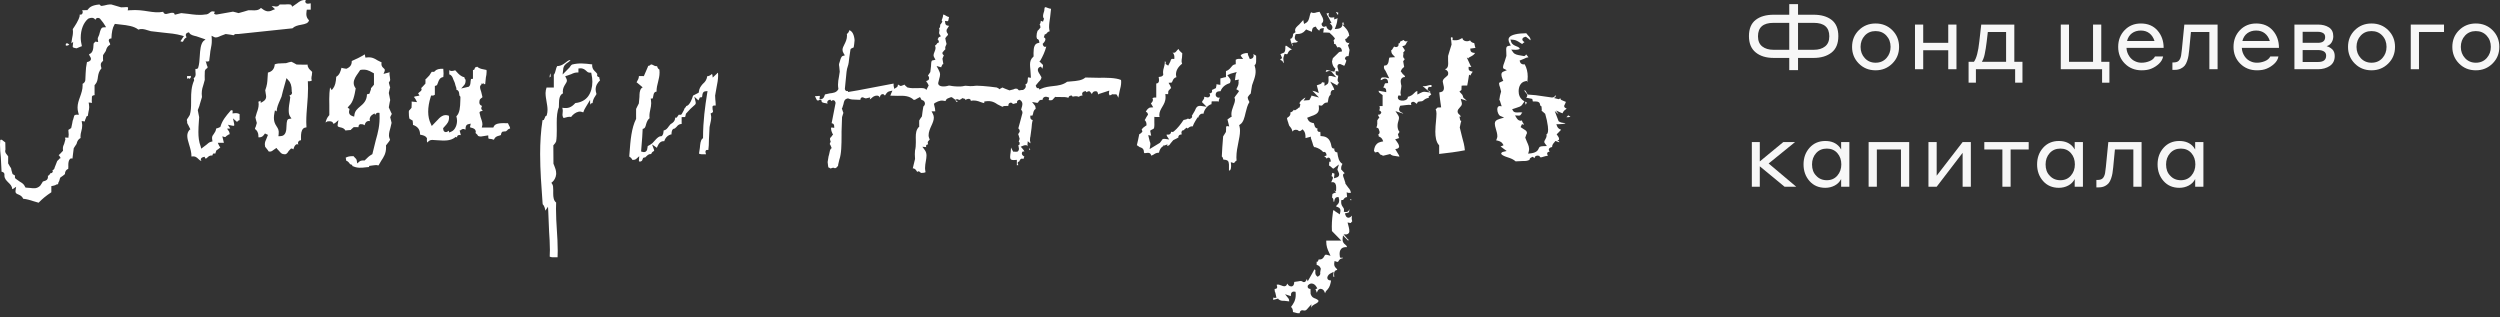 <?xml version="1.0" encoding="UTF-8" standalone="no"?><!DOCTYPE svg PUBLIC "-//W3C//DTD SVG 1.1//EN" "http://www.w3.org/Graphics/SVG/1.1/DTD/svg11.dtd"><svg width="100%" height="100%" viewBox="0 0 441 56" version="1.1" xmlns="http://www.w3.org/2000/svg" xmlns:xlink="http://www.w3.org/1999/xlink" xml:space="preserve" xmlns:serif="http://www.serif.com/" style="fill-rule:evenodd;clip-rule:evenodd;stroke-linejoin:round;stroke-miterlimit:1.414;"><rect x="0" y="0" width="441" height="56" fill="#333333" stroke="none"/><g><path d="M83.82,11.89c-0.084,0.201 -0.181,0.427 -0.181,0.427c0,0 -0.111,0.018 -0.21,0.026l0,1.559l-0.266,0.02c-0.089,0 -0.122,0.054 -0.156,0.49c-0.021,0.313 -0.044,0.673 -0.303,0.881l-1.349,0.316l0.569,-0.651c0.143,-0.197 0.209,-0.436 0.209,-0.74c0,-0.052 -0.004,-0.118 -0.007,-0.172c-0.108,-0.078 -0.186,-0.216 -0.222,-0.433c-0.553,-0.09 -1.024,-0.557 -1.362,-0.955c0,0 -0.178,-0.193 -0.251,-0.271l-0.005,0.008c-0.535,0.19 -0.756,0.158 -1.033,-0.012l0,0.737c0.451,0.128 0.608,0.566 0.696,0.858l0.203,0.459l0.08,0.201l0.124,0.471c0.071,0.181 0.168,0.393 0.168,0.7c0,0.012 -0.007,0.035 -0.01,0.047c0.071,0.017 0.146,0.017 0.212,0.063c0.233,0.168 0.264,0.462 0.285,0.703l0.048,0.275l0.122,0.095l0.038,0.184l-0.019,0.607c-0.028,1.072 -0.082,2.156 -0.702,2.736c0.066,0.238 0.123,0.485 0.123,0.74c0,0.377 -0.069,0.763 -0.211,1.077c-0.185,0.452 -0.482,0.761 -0.853,0.905l-0.336,0.129c0,0 -0.028,-0.226 -0.043,-0.32c-0.021,0.017 -0.056,0.04 -0.056,0.04c-0.193,0.13 -0.422,0.292 -0.674,0.168c-0.238,-0.125 -0.266,-0.425 -0.271,-0.526l-0.009,-0.128l0.346,-0.386c0.37,-0.403 0.695,-0.765 0.695,-1.48c0,-0.092 -0.016,-0.211 -0.024,-0.322c-0.952,-0.378 -1.562,0.244 -2.172,0.923l-0.853,0.884l-0.168,-0.384c-0.608,-1.24 -0.615,-2.847 -0.014,-4.777l0.068,-0.216l0.224,0.012c0.182,0.014 0.304,-0.062 0.436,-0.147l0,-1.555l0.217,-0.059c0.168,-0.037 0.234,-0.2 0.349,-0.549c0.12,-0.374 0.316,-0.893 0.926,-0.954c0.016,-0.267 0.045,-0.61 0.045,-0.61c0,0 -0.033,-0.568 -0.048,-0.849c-0.711,-0.038 -1.222,0.092 -1.467,0.41c-0.154,0.18 -0.368,0.142 -0.542,0.113c0,-0.059 -0.279,0.38 -0.279,0.38l-0.16,0.257l-0.525,0.549l-0.208,0.205c0.015,-0.038 0.043,0.186 0.043,0.186l-0.012,0.511l-0.554,0.599c0.008,-0.007 -0.185,0.172 -0.204,0.195c0.035,0.069 0.082,0.134 0.082,0.187l0,0.054c-0.019,0.221 -0.203,0.341 -0.373,0.468l-0.24,0.199l0.24,0.41l-0.421,0.087c-0.288,0.03 -0.459,0.087 -0.571,0.153c0.133,0.13 0.239,0.282 0.311,0.421l0.251,0.495l-0.955,-0.103c0.014,0 0.014,0.365 0.014,0.365l-0.033,0.74l-0.325,0.381c-0.108,0.076 -0.149,0.102 -0.149,0.283l0,0.156c0,0.976 0.144,1.14 0.149,1.143c0.085,0.035 0.526,0.287 0.526,0.287c0.019,0.019 0.061,0.629 0.061,0.629c0,0 -0.009,0.074 -0.017,0.133c0.797,0.254 1.261,0.786 1.261,1.672l0,0.038c0.075,0.03 0.163,0.045 0.163,0.045c0.372,0.08 0.796,0.165 1.011,0.539l0.053,0.09l-0.014,0.103c-0.009,0.1 -0.009,0.177 -0.009,0.25c0,0.205 0.038,0.295 0.071,0.338c0,0 0.031,0.021 0.042,0.021c0.188,-0.265 0.455,-0.451 0.842,-0.443l0.876,0.056c1.23,0.08 2.281,0.161 3.131,-0.497l0.125,-0.106l0.081,0.047c0,0 0.098,0.036 0.184,0.071c-0.006,-0.026 -0.036,-0.047 -0.036,-0.071c0,-0.059 0.014,-0.113 0.042,-0.17c0.116,-0.219 0.371,-0.216 0.629,-0.177c-0.009,-0.021 -0.211,-0.822 -0.211,-0.822l0.158,-0.028c0.317,-0.269 0.509,-0.309 0.782,-0.151c0,0 0.065,0.017 0.103,0.028l0,-0.077c0,-0.333 0.038,-0.762 0.46,-0.872l0.457,-0.106l-0.101,0.459c-0.014,0.055 -0.022,0.092 -0.022,0.127c0,0.074 0.057,0.1 0.285,0.154c0.248,0.064 0.651,0.169 0.726,0.629l0.008,0.057l-0.022,0.061c-0.009,0.056 -0.021,0.099 -0.021,0.134c0,0.061 0.04,0.09 0.129,0.162c0.109,0.064 0.227,0.203 0.314,0.39c0.325,0.127 0.483,0.119 0.763,0.06l1.025,-0.162l0.017,0.379l0.012,0.156c0.059,0.078 0.33,0.097 0.521,0.108c0,0 0.231,0.062 0.456,0.128c0.205,-0.535 0.592,-0.642 0.924,-0.717l0.319,-0.113c0,-0.216 0.091,-0.466 0.251,-0.586c0,-0.007 0.486,-0.064 0.486,-0.064l0.122,0.007c0,-0.003 0.236,-0.181 0.236,-0.181c0.113,-0.154 0.273,-0.279 0.519,-0.319c-0.014,-0.224 -0.092,-0.384 -0.21,-0.574c0,0 -0.083,-0.189 -0.168,-0.364c-1.107,-0.037 -2.234,-0.066 -2.509,0.587l-0.076,0.175l-2.035,0l0.085,-0.366c0.018,-0.061 0.026,-0.129 0.026,-0.205c0,-0.403 -0.201,-0.924 -0.331,-1.293l-0.188,-0.775c0.049,-0.21 0.248,-0.253 0.394,-0.276l0.2,-0.059c-0.194,-0.142 -0.281,-0.276 -0.281,-0.432c0,-0.084 0.031,-0.181 0.09,-0.284c0,0 0.014,-0.076 0.026,-0.139c-0.122,-0.041 -0.252,-0.102 -0.34,-0.225c-0.077,-0.11 -0.112,-0.23 -0.112,-0.377c0,-0.063 0.013,-0.143 0.021,-0.219l0,-0.011c0,-0.304 0.24,-0.465 0.382,-0.568c0.099,-0.064 0.139,-0.09 0.139,-0.16c0,-0.028 -0.008,-0.067 -0.026,-0.125c-0.012,-0.092 -0.189,-0.795 -0.189,-0.795c-0.108,-0.308 -0.202,-0.581 -0.202,-0.815c0,-0.101 0.014,-0.191 0.056,-0.278c0,0 0.111,-0.092 0.198,-0.165c-0.049,-0.087 -0.101,-0.181 -0.101,-0.181c0,0 0.134,0.028 0.256,0.047c0.071,-0.066 0.21,-0.179 0.21,-0.179c0,0 0,0.127 -0.005,0.212c0.01,0 0.061,0.005 0.061,0.005l0.234,0c0.038,-0.389 0.115,-1.159 0.115,-1.159c0.071,-0.328 0.133,-0.646 0.133,-1.03c0,-0.094 -0.01,-0.2 -0.019,-0.304c-0.191,-0.038 -0.542,-0.116 -0.542,-0.116c-0.418,-0.064 -0.821,-0.2 -1.117,-0.471c-0.087,0.071 -0.194,0.118 -0.34,0.134Z" style="fill:#fff;fill-rule:nonzero;"/><path d="M114.794,11.381c-0.082,0.121 -0.212,0.215 -0.454,0.241c-0.031,0.101 -0.069,0.195 -0.069,0.195l-0.697,1.619l-0.177,-0.019l-0.69,0c-0.016,0.406 -0.168,0.679 -0.304,0.889c0,0 -0.059,0.115 -0.113,0.216c0.063,0.048 0.134,0.09 0.134,0.09l0.942,0.791l-0.233,0.178c-0.318,0.391 -0.325,0.935 -0.334,1.514l-0.106,1.151l-0.269,0.523l-0.214,0.443c0,0.011 -0.003,0.864 -0.003,0.864l0.003,0.893c-0.825,1.622 -1.004,3.839 -1.157,5.979c0,0 -0.043,0.445 -0.055,0.664c0.248,0.146 0.441,0.351 0.58,0.61c0.288,-0.009 0.511,-0.064 0.644,-0.189l0.542,-0.478l-0.057,0.733c-0.014,0.116 0.005,0.167 0.017,0.177c0,0 0.075,0.064 0.372,0.007c0,0 0.007,-0.082 0.151,-0.111l0,-0.007l0.207,-0.504l0.473,-0.137c-0.105,0.007 0.137,-0.177 0.137,-0.177c0.155,-0.157 0.379,-0.381 0.809,-0.369c0.075,-0.259 0.256,-0.401 0.386,-0.47c0.094,-0.047 0.137,-0.068 0.137,-0.132c0,-0.051 -0.022,-0.11 -0.053,-0.216l-0.317,-0.872c0,0 0.853,0.589 0.867,0.605c0,-0.007 -0.008,-0.007 -0.008,-0.007c0,-0.065 0.102,-0.27 0.102,-0.27c0.167,-0.361 0.466,-0.973 1.188,-0.898c0.204,-0.641 0.626,-1.089 1.338,-1.233c-0.089,0.038 -0.049,-0.217 -0.049,-0.217c0.028,-0.265 0.073,-0.751 0.567,-0.791l0,-0.003c0,-0.023 0.299,-0.271 0.299,-0.271c0.179,-0.225 0.411,-0.522 0.913,-0.522l0,-1.21l0.329,-0.011l0.285,-0.007l0.071,-0.253l0.069,-0.327l0.772,-0.836l0.276,-0.255c-0.005,0.005 0.33,-0.301 0.33,-0.301c0.309,-0.253 0.413,-0.356 0.337,-0.682l-0.233,-0.942l0.728,0.664c0.08,-0.172 0.249,-0.525 0.249,-0.525c0,0 0.208,-0.021 0.378,-0.045c0.011,-0.021 0.049,-0.247 0.049,-0.247c0.019,-0.26 0.068,-0.747 0.559,-0.792l0.369,-0.033l-0.065,0.379c-0.373,2.345 -0.729,4.902 -0.729,7.779l0,0.143l-0.111,0.083c-0.336,0.285 -0.395,0.973 -0.45,1.642c0,0 -0.108,0.688 -0.152,1.002c0.214,0.13 0.631,0.13 1.024,0.12c0,0 0.114,-0.003 0.215,-0.003c-0.024,-0.093 -0.111,-0.431 -0.111,-0.431l0.075,-0.24c0.104,-0.12 0.245,-0.11 0.443,-0.087c0.083,-0.499 0.097,-1.117 0.106,-1.801l0.109,-2.238l0.125,-0.608c0.113,-0.507 0.25,-1.076 0.12,-1.541l-0.057,-0.252l0.217,-0.104c0.245,-0.11 0.245,-0.224 0.137,-0.589l-0.029,-0.513c0.078,-0.243 0.345,-0.205 0.526,-0.18l0.028,0c0.008,-0.056 0.019,-0.099 0.019,-0.186c0,-0.278 -0.047,-0.662 -0.068,-0.886l-0.036,-0.693l0.245,-1.404c0.142,-0.725 0.286,-1.418 0.286,-2.149c0,-0.151 -0.01,-0.311 -0.024,-0.464c-0.097,-0.009 -0.129,0.028 -0.188,0.139l-0.745,0.693l-0.052,-0.465c0,0 -0.035,-0.089 -0.077,-0.167c-0.02,0.017 -0.046,0.028 -0.046,0.028c-0.167,0.147 -0.437,0.361 -0.807,0.378c-0.055,0.647 -0.425,1.043 -0.663,1.249l-0.13,0.124c-0.397,0.465 -0.6,0.792 -0.668,1.36l-0.022,0.149l-0.169,0.094l-0.443,0.23c0,0 -0.245,0.121 -0.391,0.199c-0.137,0.523 -0.611,1.781 -1.19,1.84c-0.057,0.097 -0.109,0.21 -0.109,0.21c-0.205,0.152 -0.254,0.31 -0.32,0.516l-0.391,0.718c-0.154,0.154 -0.354,0.111 -0.507,0.087c-0.036,0.05 -0.379,0.53 -0.379,0.53c0,0 -0.137,-0.011 -0.248,-0.023c-0.037,0.664 -0.443,0.935 -0.697,1.082l-0.146,0.101l-0.311,0.386c-0.199,0.295 -0.47,0.653 -0.882,0.695c-0.026,0.371 -0.084,0.703 -0.254,0.91l-0.092,0.102l-0.12,0.006c-0.337,0.01 -0.604,0.262 -0.856,0.502l-0.474,0.521c-0.322,0.422 -1.019,0.721 -1.019,0.721l-0.039,0.269c-0.028,0.231 -0.058,0.534 -0.292,0.692c-0.158,0.113 -0.355,0.137 -0.61,0.059l-0.229,-0.063l0.201,-2.559l0.077,-1.421l0.182,-0.061c0.234,-0.081 0.325,-0.361 0.436,-0.809c0.113,-0.381 0.274,-0.775 0.598,-1.024c-0.016,-0.113 -0.025,-0.224 -0.025,-0.33c0,-0.462 0.082,-0.849 0.158,-1.217c0.079,-0.358 0.155,-0.687 0.155,-1.102c0,-0.151 -0.012,-0.314 -0.036,-0.499l-0.047,-0.307l0.311,-0.024c0.055,-0.009 0.081,-0.047 0.125,-0.376c0.041,-0.265 0.088,-0.589 0.337,-0.773c0,0 0.128,-0.026 0.248,-0.048c0,-0.681 0.143,-1.229 0.282,-1.75c0.123,-0.523 0.257,-1.013 0.257,-1.645c0,-0.149 -0.011,-0.327 -0.028,-0.502c-0.2,-0.101 -0.335,-0.301 -0.408,-0.598c-0.341,0.016 -0.546,-0.095 -0.7,-0.196c-0.139,-0.076 -0.24,-0.13 -0.417,-0.097Z" style="fill:#fff;fill-rule:nonzero;"/><path d="M207.574,8.959c-0.142,0.179 -0.306,0.384 -0.573,0.354c-0.066,0 -0.115,-0.055 -0.174,-0.092c0.153,0.191 0.335,0.433 0.335,0.815l0,0.073l-0.019,0.295l-0.295,-0.019c-0.222,-0.017 -0.28,0.054 -0.403,0.475l-0.374,0.721l-0.469,-0.296c0.065,-0.259 0.03,-0.379 0,-0.399c-0.014,-0.019 -0.057,-0.032 -0.142,-0.032c0,0.037 0.014,0.084 0.014,0.117c0,0.392 -0.097,0.698 -0.169,0.969c-0.078,0.254 -0.144,0.487 -0.144,0.78c0,0.11 0.011,0.219 0.026,0.346l0.016,0.108l-0.042,0.09c-0.128,0.231 -0.399,0.268 -0.615,0.292c0,0 -0.139,0.026 -0.172,0.031c0.042,0.021 0.052,0.224 0.052,0.224c0.018,0.104 0.032,0.217 0.032,0.329c0,0.187 -0.037,0.359 -0.186,0.489c-0.089,0.073 -0.198,0.096 -0.306,0.096l0,2.486l-0.299,-0.01c-0.163,-0.002 -0.266,0.069 -0.368,0.125c0.019,0.088 0.083,0.193 0.083,0.257c0,0.288 -0.167,0.462 -0.273,0.577l-0.086,0.099c0,-0.006 0.142,0.22 0.142,0.22l0.262,0.45l-0.488,0.038c-0.311,0 -0.703,0.436 -0.811,0.775c0.151,0.018 0.309,0.117 0.358,0.386l0.024,0.118l-0.142,0.184l-0.218,0.362c-0.055,0.128 -0.126,0.269 -0.222,0.39c0.182,0.186 0.316,0.419 0.316,0.739l-0.008,0.205l-0.193,0.116c-0.308,0.195 -0.471,0.344 -0.657,0.624c0.071,0.095 0.122,0.214 0.122,0.335c0,0.018 0,0.035 -0.004,0.057c-0.01,0.047 -0.377,0.338 -0.377,0.338c0,0 -0.092,0.036 -0.156,0.067c-0.026,0.12 -0.205,0.987 -0.205,0.987c0,0 -0.15,0.646 -0.221,0.964c0.143,0.094 0.28,0.181 0.28,0.181l0.201,0.151c0.685,0.184 0.747,0.519 0.76,0.827c0.008,0.135 0.008,0.172 0.095,0.247c0,-0.009 0.308,-0.026 0.308,-0.026c0.257,-0.044 0.58,-0.089 0.769,0.158c0.065,0.087 0.08,0.182 0.084,0.292c0.173,-0.03 0.321,-0.086 0.47,-0.185c0.225,-0.154 0.487,-0.328 0.932,-0.323c0.102,-0.474 0.297,-0.938 0.785,-1.171c-0.023,-0.041 -0.049,-0.123 -0.049,-0.123c0,0 0.12,0.012 0.235,0.024c0.156,-0.052 0.556,-0.205 0.556,-0.205c0,0 -0.065,0.139 -0.122,0.252c0.342,0.033 0.462,-0.134 0.639,-0.42l0.473,-0.563c0.009,0 0.57,-0.287 0.57,-0.287c0.173,-0.071 0.264,-0.154 0.373,-0.238c-0.014,-0.04 -0.05,-0.127 -0.05,-0.127l0.132,-0.201c0.102,-0.111 0.299,-0.151 0.49,-0.177c-0.024,-0.094 -0.071,-0.205 -0.071,-0.29c0,-0.148 0.043,-0.273 0.149,-0.362c0.094,-0.087 0.212,-0.087 0.332,-0.073c-0.005,-0.014 -0.024,-0.074 -0.024,-0.074l0.449,-0.386c0.157,0.191 0.167,0.182 0.405,-0.017c0.124,-0.098 0.386,-0.258 0.68,-0.198c0.121,-0.35 0.284,-0.652 0.455,-0.937l0.422,-0.686c0,0 0.05,0.064 0.076,0.116c0.092,-0.274 0.223,-0.575 0.541,-0.709c0.121,-0.045 0.258,-0.039 0.406,-0.019c0.136,-0.792 0.791,-1.534 1.399,-1.687c0.017,-0.006 0.027,0 0.04,-0.006c0,-0.033 -0.03,-0.04 -0.03,-0.08c0,-0.049 0.007,-0.112 0.016,-0.172l0.033,-0.249l0.163,0.011l0.754,-0.006c0.097,0.011 0.248,0.028 0.368,0.028c-0.017,-0.052 -0.036,-0.104 -0.036,-0.158c0,-0.168 0.099,-0.34 0.189,-0.525c-0.165,0.018 -0.318,0.027 -0.459,-0.048c-0.218,-0.12 -0.328,-0.346 -0.272,-0.582c0.064,-0.455 0.502,-0.506 0.844,-0.497c0.309,-0.855 1.041,-1.239 1.656,-1.444c0.062,-0.165 0.123,-0.323 0.123,-0.437c0,-0.212 -0.123,-0.365 -0.351,-0.657l-0.234,-0.289l0.453,-0.198l0.132,-0.069l1.075,-0.295l-0.17,0.427l-0.099,0.7c-0.024,0.13 -0.031,0.222 -0.043,0.325c0.163,-0.03 0.693,-0.12 0.693,-0.12l-0.066,0.306c0.015,0.078 0.019,0.151 0.019,0.219c0,0.443 -0.177,0.748 -0.292,0.966l-0.109,0.222c0.012,-0.009 0.22,0.123 0.22,0.123l0.266,0.185l-0.217,0.328l-0.426,0.561c0,0 -0.107,0.16 -0.18,0.274c0.041,0.119 0.104,0.233 0.104,0.357c0,0.359 -0.146,0.754 -0.301,1.153c-0.166,0.454 -0.337,0.917 -0.337,1.381c0,0.101 0.005,0.183 0.018,0.278l0.04,0.184l-0.275,0.158l-0.236,0.171c0,0 -0.122,0.088 -0.238,0.168c0.022,0.092 0.306,1.234 0.306,1.234l-0.337,-0.058c-0.19,0.025 -0.232,0.028 -0.212,0.475l-0.03,0.556l-0.267,0.43l-0.225,0.353c0,0.064 -0.149,1.955 -0.149,1.955c0,0 -0.068,1.285 -0.085,1.593c0.123,0.095 0.227,0.243 0.241,0.521c0.044,0.007 0.218,0.045 0.218,0.045c0.257,0.023 0.719,0.073 0.76,0.566c0,-0.014 0.042,0.277 0.042,0.277l0,1.084c0.066,-0.03 0.16,-0.03 0.196,-0.079c0.124,-0.144 0.183,-0.373 0.183,-0.686c0,-0.09 -0.004,-0.187 -0.007,-0.285l-0.044,-0.434l0.404,0.111c0.177,0.052 0.184,0.042 0.276,-0.109c0.066,-0.094 0.184,-0.212 0.335,-0.299c-0.021,-0.184 -0.031,-0.374 -0.031,-0.556c0,-0.95 0.186,-1.845 0.352,-2.655c0.141,-0.7 0.284,-1.386 0.284,-2.013c0,-0.28 -0.019,-0.559 -0.091,-0.813l-0.061,-0.21l0.176,-0.117c0.573,-0.377 0.763,-1.2 0.964,-2.071c0.163,-0.663 0.325,-1.355 0.674,-1.883c-0.165,-0.271 -0.292,-0.577 -0.292,-0.809c0,-0.03 0,-0.051 0.002,-0.078c-0.002,0.039 0.245,-0.334 0.245,-0.334l0.28,-0.281l0,-0.009c0,-0.071 0.118,-0.775 0.118,-0.775l0.116,-0.688l0.071,-0.201c0.449,-1.22 0.749,-2.042 0.409,-3.138l-0.051,-0.181l0.132,-0.125c0.172,-0.163 0.169,-0.667 0.158,-1.117l-0.008,-0.432c-0.026,0.001 -0.325,-0.252 -0.532,-0.261c0.037,0.075 0.089,0.141 0.096,0.229l0,0.039c0,0.274 -0.184,0.489 -0.447,0.538l-0.226,0.042l-0.113,-0.261l-0.092,-0.22c-0.079,-0.138 -0.158,-0.325 -0.168,-0.588c-0.612,-0.003 -1.124,0.214 -1.225,0.414c-0.014,0.021 -0.035,0.054 0.033,0.13l0.393,0.507l-0.633,-0.019c-0.323,-0.014 -0.529,0.059 -0.679,0.151l0,0.798l-0.231,0.05c-0.276,0.071 -0.434,0.268 -0.629,0.521c-0.194,0.252 -0.465,0.511 -0.863,0.64l0,1.058l-0.325,0.062c0,0 -0.504,0.132 -0.662,0.176l0,1.136c0,0 -0.679,-0.108 -0.704,-0.115c0.016,0.011 0.021,0.073 0.021,0.111l0,0.035l-0.099,0.532l-0.57,0.281l-0.133,0.037c0.015,0.071 0.027,0.149 0.027,0.227c0,0.091 -0.02,0.184 -0.099,0.266c-0.106,0.11 -0.239,0.115 -0.375,0.104c0.002,0.011 0,0.011 0.007,0.032c0.045,0.073 0.111,0.191 0.111,0.316c0,0.047 -0.007,0.101 -0.04,0.149c-0.078,0.195 -0.285,0.228 -0.354,0.247c-0.061,0.002 -0.626,-0.115 -0.626,-0.115c0,0 -0.074,-0.031 -0.099,-0.038l0,0.003c0.014,0.025 0.058,0.035 0.063,0.046c0.023,0.048 0.026,0.099 0.026,0.14c0,0.16 -0.101,0.297 -0.198,0.423c-0.075,0.095 -0.198,0.258 -0.198,0.345l0,0.018l0.823,0.82l-0.875,-0.132c-0.799,-0.143 -0.968,0.248 -1.216,0.839c0,0 -0.527,0.893 -0.53,0.901c0.014,0.032 0.055,0.051 0.055,0.089c0,0.026 0,0.059 -0.003,0.087c-0.052,0.22 -0.257,0.302 -0.351,0.333c-0.012,0.019 -0.052,0.103 -0.052,0.103c0,0 -0.004,-0.057 -0.009,-0.07c-0.033,0.004 -0.054,0.013 -0.054,0.013l-0.083,-0.03c-0.245,-0.071 -0.313,-0.023 -0.445,0.078c0,0 -0.292,0.068 -0.516,0.118c-0.462,0.695 -1.032,1.46 -1.727,2.031c-0.158,0.122 -0.347,0.08 -0.488,0.052l0,0.065c0,0.109 -0.05,0.314 -0.333,0.425c0,0 -0.355,0.016 -0.459,0.016c0.037,0.101 0.044,0.207 0.103,0.295l0.375,0.561l-0.652,-0.095c-0.481,-0.073 -0.556,0.036 -0.693,0.288l-0.306,0.401l-0.66,0.398l-1.145,0.699l0.106,-0.634c0.068,-0.355 0.007,-0.511 -0.09,-0.732l-0.261,-1.1l0.419,0.084c0,0 0.054,0.005 0.118,0.005c-0.017,-0.047 -0.043,-0.095 -0.043,-0.095l-0.139,-0.709l0,-0.014c0,-0.103 0.125,-0.165 0.34,-0.263l0.245,-0.121c0.12,-0.13 0.146,-0.401 0.146,-0.692c0,-0.142 -0.007,-0.286 -0.008,-0.43l0,-0.985l0.285,0.026l0.641,0c-0.011,-0.108 -0.051,-0.216 -0.051,-0.317c0,-0.587 0.263,-1.035 0.527,-1.476c0.288,-0.481 0.576,-0.966 0.576,-1.689c0,-0.075 -0.007,-0.154 -0.007,-0.234l-0.031,-0.334l0.502,0.021c-0.007,-0.026 -0.008,-0.073 -0.008,-0.116c0,-0.171 0.039,-0.443 0.039,-0.443l0.287,-0.334c0,0 0.191,-0.172 0.203,-0.188c-0.027,-0.008 -0.149,-0.384 -0.149,-0.384l-0.308,-0.54l0.47,-0.028c0.111,-0.008 0.147,-0.054 0.248,-0.316c0.08,-0.226 0.264,-0.558 0.669,-0.648c-0.025,-0.156 -0.08,-0.311 -0.08,-0.465c0,-0.735 0.398,-1.376 1.084,-1.903c-0.04,-0.142 -0.092,-0.29 -0.092,-0.429c0,-0.236 0.035,-0.455 0.076,-0.669l0.047,-0.749c-0.005,0.011 -0.227,-0.201 -0.227,-0.201c-0.181,-0.144 -0.355,-0.309 -0.402,-0.549c-0.126,0.061 -0.236,0.155 -0.356,0.304Z" style="fill:#fff;fill-rule:nonzero;"/><path d="M247.047,7.317l-0.042,-0.024c-0.028,0.118 -0.038,0.248 -0.144,0.332c-0.07,0.052 -0.132,0.041 -0.195,0.068c0.014,0.006 0.018,0.019 0.018,0.019l0.017,0.076c0,0.035 0.007,0.052 0.007,0.08c0,0.184 -0.089,0.316 -0.24,0.391c-0.208,0.101 -0.384,0.028 -0.556,-0.05c-0.022,0.027 -0.378,0.599 -0.378,0.599c0,0 -0.066,0.009 -0.108,0.014c0,0.036 -0.007,0.083 -0.007,0.113c0,0.299 0.085,0.531 0.266,0.712l0.418,0.44l-0.757,0.045l-0.214,0.014c-0.102,0.059 -0.13,0.298 -0.151,0.483c-0.043,0.316 -0.092,0.672 -0.426,0.884c0,0 -0.199,0.033 -0.396,0.068c-0.017,0.085 -0.038,0.18 -0.038,0.251c0,0.299 0.141,0.48 0.299,0.692l0.636,1.292l-0.648,-0.158c-0.362,-0.038 -0.629,-0.015 -0.739,0.089c-0.083,0.064 -0.114,0.186 -0.114,0.342c0,0.011 0.005,0.038 0.005,0.054c0.071,-0.003 0.153,-0.038 0.311,-0.127c0.155,-0.094 0.377,-0.217 0.636,-0.118c0.278,0.094 0.302,0.354 0.323,0.45l0.036,0.314l-0.392,0.018c-0.155,0.005 -0.212,0.057 -0.315,0.457c0,0 -0.074,0.151 -0.159,0.288c0.229,0.056 0.498,0.143 0.509,0.457l0.031,0.382l-0.344,-0.076l-0.883,-0.157c0,0 -0.071,-0.022 -0.12,-0.029l0,0.036c0,0.242 0.145,0.339 0.369,0.496l0.337,0.246l-0.007,0.124l0,1.813l-0.554,0c0.019,0.091 0.066,0.216 0.066,0.294c0,0.207 -0.063,0.354 -0.099,0.472c0.116,0.04 0.25,0.105 0.298,0.242l0.066,0.148l-0.163,0.238c-0.102,0.111 -0.248,0.135 -0.441,0.126l0.012,0.049l0.252,0.513l-0.16,0.092l-0.215,0.335c0,0.009 -0.009,0.354 -0.009,0.354c0,0.072 0.009,0.151 0.009,0.228c0,0.222 -0.054,0.464 -0.16,0.697c0.226,0.053 0.455,0.14 0.464,0.446c0.08,0.141 0.104,0.264 0.104,0.372c0,0.236 -0.143,0.375 -0.297,0.476c0.019,0.019 0.064,0 0.087,0.028c0.041,0.066 0.067,0.125 0.067,0.185c0,0.02 -0.026,0.037 -0.026,0.06c0.313,0.074 0.586,0.338 0.678,0.561l0.125,0.307l-0.384,0.077c-0.486,0.107 -1.124,0.397 -1.246,1.594c0.08,0.063 0.117,0.171 0.178,0.285c0.125,-0.019 0.533,-0.104 0.533,-0.104l0.297,0.327c0,0 0.04,0.069 0.083,0.13c0.155,0.049 0.357,0.125 0.515,0.222c0.028,-0.005 0.361,-0.081 0.361,-0.081l0.897,-0.223l0.165,0.153l0.326,0.139c0,0 1.117,0.169 1.14,0.176c-0.037,-0.169 -0.101,-0.327 -0.228,-0.48l-0.507,-0.849l0.347,-0.077c0.235,-0.095 0.294,-0.203 0.313,-0.273c0.012,-0.034 0.017,-0.076 0.017,-0.116c0,-0.327 -0.335,-0.773 -0.469,-0.952l-0.231,-0.299l0.735,-0.245c-0.097,-0.005 -0.241,-0.67 -0.241,-0.67l0.201,-0.29c0,0 0.044,-0.061 0.08,-0.115c-0.186,-0.219 -0.281,-0.492 -0.281,-0.53c-0.052,-0.195 -0.068,-0.368 -0.068,-0.537c0,-0.384 0.09,-0.674 0.163,-0.919c0.059,-0.189 0.094,-0.337 0.094,-0.486c0,-0.15 -0.035,-0.29 -0.158,-0.473l-0.471,-0.716l1.239,0.397c0.066,0.029 0.101,0.003 0.148,-0.013l-0.162,-0.081c-0.2,-0.084 -0.584,-0.224 -0.584,-0.638c0,-0.123 0.044,-0.281 0.127,-0.457l0.077,-0.163l1.07,-0.123c0.297,-0.054 0.582,-0.047 0.887,-0.009c-0.008,-0.075 -0.064,-0.188 -0.064,-0.243c0,-0.131 0.056,-0.217 0.191,-0.282c0.29,-0.12 0.494,0.065 0.624,0.171c0,0 0.104,0.083 0.207,0.151c0.09,-0.181 0.206,-0.356 0.206,-0.356c0.054,-0.037 0.636,-0.094 0.636,-0.094c0.089,0.033 0.322,-0.141 0.322,-0.141c0.192,-0.175 0.526,-0.429 0.976,-0.466c-0.031,-0.081 -0.07,-0.206 -0.07,-0.206l0.464,-0.372c0,0 0.04,0.023 0.049,0.029c-0.068,-0.092 -0.146,-0.211 -0.226,-0.382l-0.968,-0.142c-0.305,-0.004 -0.489,0.092 -0.719,0.205l-0.557,0.29l-0.011,-0.535l0,-0.117c-0.22,0.084 -0.396,0.202 -0.587,0.424c-0.231,0.263 -0.584,0.506 -1.093,0.633c0,0.019 0.011,0.029 0.011,0.041c0,0.139 -0.066,0.277 -0.186,0.39c-0.275,0.241 -0.848,0.312 -1.225,0.161c-0.231,-0.097 -0.358,-0.271 -0.358,-0.467c0,-0.038 0.005,-0.08 0.016,-0.118l0.064,-0.238l0.486,0c-0.026,-0.151 -0.1,-0.323 -0.1,-0.464c0,-0.271 0.062,-0.499 0.1,-0.704l0.066,-0.53l-0.05,-0.229c-0.036,-0.186 -0.076,-0.389 -0.076,-0.584c0,-0.233 0.06,-0.462 0.278,-0.616c0.121,-0.099 0.297,-0.134 0.491,-0.152c-0.028,-0.227 -0.189,-0.366 -0.389,-0.503l-0.38,-0.508l0.229,-0.42c0.306,-0.24 0.382,-0.344 0.382,-0.44c0,-0.045 -0.014,-0.086 -0.043,-0.132l-0.131,-0.778l0.228,-0.295c0,0 0.024,-0.049 0.047,-0.089c-0.122,-0.09 -0.28,-0.233 -0.28,-0.505c0,-0.039 0.002,-0.073 0.005,-0.106l0.025,-0.235l0.045,0c-0.038,-0.116 -0.07,-0.283 -0.07,-0.283l0.275,-0.318c0.002,-0.012 0.014,-0.031 0.014,-0.042c0,-0.102 -0.087,-0.224 -0.087,-0.224l-0.361,-0.545l0.361,-0.103c0.201,-0.078 0.309,-0.309 0.431,-0.563c0,0 0.083,-0.151 0.182,-0.292c-0.125,0.077 -0.267,0.15 -0.45,0.087c-0.156,-0.052 -0.227,-0.139 -0.279,-0.233c-0.054,0.018 -0.563,0.266 -0.563,0.266Zm4.963,7.733c-0.262,0.087 -0.596,0.177 -1.034,0.16c0,0.067 0.046,0.094 0.185,0.147c0,0 1.087,0.949 1.108,0.968c-0.021,-0.038 0.052,-0.089 0.031,-0.141c-0.186,-0.163 -0.465,-0.191 -0.465,-0.384c0,-0.083 0.026,-0.18 0.088,-0.278l0.108,-0.198l0.269,0.023c0.111,0.007 0.177,-0.005 0.191,-0.023c0,0 0.051,-0.036 0.051,-0.179c0,-0.031 -0.011,-0.064 -0.011,-0.095c-0.132,-0.08 -0.231,-0.085 -0.521,0Z" style="fill:#fff;fill-rule:nonzero;"/><path d="M255.961,6.579c-0.006,0.045 -0.033,0.085 -0.033,0.135c0,0.124 0.033,0.261 0.062,0.412l0.066,0.728l-0.302,0.97l-0.313,1.045l0,0.768c0.005,0.188 0.018,0.365 0.018,0.53c0,0.454 -0.072,0.813 -0.403,0.978c-0.035,0.019 -0.103,0.026 -0.155,0.035c0.026,0.031 0.017,0.047 0.064,0.071c0.193,0.108 0.497,0.283 0.497,0.672c0,0.084 -0.009,0.171 -0.031,0.263l-0.028,0.073l-0.375,0.344c-0.287,0.238 -0.516,0.424 -0.53,0.783l0.113,0.544c0.05,0.208 0.102,0.412 0.102,0.61c0,0.187 -0.052,0.365 -0.189,0.524c-0.127,0.143 -0.396,0.183 -0.636,0.242c0.038,0.332 0.136,1.244 0.136,1.244l0.194,1.391l-0.46,0.023c-0.177,-0.023 -0.205,0.005 -0.325,0.16c0,0 -0.085,0.078 -0.179,0.149c0.08,0.214 0.141,0.435 0.141,0.742c0,0.401 -0.047,0.863 -0.089,1.392c-0.054,0.568 -0.113,1.209 -0.113,1.818c0,0.923 0.134,1.802 0.615,2.344l0.059,0.073l0,1.522l0.021,-0.009c1.52,-0.168 3.085,-0.361 4.515,-0.644c-0.068,-0.817 -0.267,-1.583 -0.483,-2.316l-0.417,-1.704l0.176,-0.852c0,0 0.052,-0.168 0.092,-0.304c-0.085,-0.036 -0.177,-0.078 -0.177,-0.078l-0.151,-0.693c0,0 0.132,0.01 0.267,0.014c-0.052,-0.078 -0.104,-0.137 -0.177,-0.282c-0.153,-0.104 -0.415,-0.317 -0.415,-0.634c0,-0.106 0.033,-0.224 0.109,-0.358c0.007,-0.01 0.313,-0.385 0.313,-0.385c0.191,-0.197 0.335,-0.349 0.335,-0.629c0,-0.08 -0.012,-0.188 -0.054,-0.311l-0.153,-0.551l0.97,0.309c0.033,0.016 0.052,0.009 0.087,0c-0.014,-0.027 -0.023,-0.046 -0.122,-0.092l-0.457,-0.399l-0.17,-0.492l-0.533,-0.606l0.383,-0.292l-0.029,0.009l0.029,-0.751l0.358,-0.026l0.631,0c0.045,-0.224 0.118,-0.613 0.118,-0.613l0.212,-1.3c0,0 0.242,0.134 0.255,0.146c0.028,-0.135 0.098,-0.257 0.171,-0.365c0.125,-0.144 0.187,-0.243 0.196,-0.331c-0.222,-0.025 -0.705,-0.085 -0.705,-0.515l0,-0.321c0,0 0.467,0.028 0.483,0.028c-0.072,-0.13 -0.185,-0.327 -0.185,-0.327l-0.615,-1.344c0,0 0.167,0.092 0.317,0.165l0.026,-0.143l0.45,-0.24c0.351,-0.192 0.542,-0.361 0.66,-0.587c-0.327,-0.01 -0.77,-0.073 -0.811,-0.484l-0.044,-0.28c0,0 0.917,-0.125 0.945,-0.125c-0.055,-0.011 -0.118,-0.334 -0.118,-0.334c0,0 -0.064,-0.292 -0.115,-0.514c-0.411,-0.054 -0.615,-0.271 -0.728,-0.471c-0.057,0.012 -0.279,0.111 -0.279,0.111c-0.24,0.073 -0.681,0.049 -0.93,-0.199c-0.069,-0.066 -0.127,-0.176 -0.142,-0.315c-0.056,0.026 -0.137,0.026 -0.202,0.061c-0.259,0.163 -0.59,0.354 -1.183,0.311l-0.361,-0.028l0.026,-0.29c0.007,-0.097 -0.009,-0.153 -0.026,-0.167c-0.014,-0.007 -0.075,-0.038 -0.269,-0.038Z" style="fill:#fff;fill-rule:nonzero;"/><path d="M266.247,6.579c-0.096,0.108 -0.139,0.259 -0.139,0.426c0,0.199 0.071,0.427 0.215,0.688l0.186,0.337l-0.448,0.081c-0.283,0.044 -0.37,0.231 -0.37,0.629c0,0.129 0.007,0.28 0.021,0.462l0.016,0.667l-0.322,1.031c-0.134,0.344 -0.271,0.721 -0.271,0.965c0,0.115 0.026,0.2 0.106,0.242l0.565,0.28l-0.594,0.241c-0.195,0.078 -0.365,0.21 -0.365,0.54c0,0.198 0.064,0.473 0.227,0.859l0.11,0.227l-0.346,0.162l-0.366,0.172c-0.03,0.05 -0.035,0.104 -0.035,0.175c0,0.172 0.074,0.414 0.163,0.631l0.195,0.752l-0.191,0.712l-0.122,0.751l0.109,0.189l0.306,0.954l-0.399,-0.043c-0.075,0.013 -0.301,0.05 -0.364,0.41c-0.013,0.066 -0.013,0.135 -0.013,0.203c0,0.497 0.293,1.021 0.479,1.108l0.725,0.313l-0.774,0.226c-0.656,0.194 -0.866,0.451 -0.866,0.851c0,0.254 0.074,0.554 0.187,0.933c0.122,0.41 0.261,0.849 0.261,1.296c0,0.231 -0.129,0.471 -0.209,0.709c0.433,0.074 0.893,0.196 1.14,0.594l0.165,0.273l-0.53,0.21c0.028,0.012 0.183,0.142 0.45,0.337l0.629,0.464l-0.613,0.146c-0.216,0.054 -0.343,0.147 -0.358,0.373c0.238,0.29 0.688,0.445 1.181,0.61c0.509,0.158 1.003,0.363 1.371,0.702c0.307,-0.016 1.298,-0.064 1.298,-0.064c0.453,0.013 0.78,-0.013 1.158,-0.209l0,-0.024c0,-0.122 0.059,-0.282 0.339,-0.41l0.216,-0.106l0.321,0.248l0.003,0.011c0.013,-0.127 0.049,-0.284 0.226,-0.388c0.082,-0.048 0.242,-0.106 0.468,-0.054l0.154,0.035l0.071,0.118c0.106,0.162 0.126,0.2 0.687,0.011c0.219,-0.075 0.479,-0.129 0.747,-0.164c-0.007,-0.017 -0.018,-0.052 -0.018,-0.052c-0.057,-0.107 -0.109,-0.21 -0.109,-0.326c0,-0.072 0.024,-0.141 0.082,-0.216c0.052,-0.059 0.192,-0.104 0.363,-0.135c-0.061,-0.11 -0.158,-0.219 -0.158,-0.325c0,-0.044 0.01,-0.092 0.024,-0.139c0.045,-0.101 0.147,-0.236 0.425,-0.313c0.066,-0.017 0.108,-0.017 0.15,-0.022c0,-0.018 -0.014,-0.037 -0.014,-0.046c0,-0.349 0.222,-0.604 0.398,-0.794l0.189,-0.238l0.671,0.238c0.01,-0.003 0.01,-0.017 0.01,-0.031c0,-0.045 -0.012,-0.111 -0.092,-0.172l-0.248,-0.068l0.279,-0.185c0.013,-0.037 0.016,-0.089 0.016,-0.139c0,-0.219 -0.142,-0.43 -0.295,-0.633l-0.129,-0.177l0.226,-0.222l0.547,-0.567c0,0 0.018,-0.019 0.018,-0.024c-0.31,-0.103 -0.574,-0.275 -0.701,-0.589l-0.142,-0.38l0.488,-0.009c0.438,-0.014 0.94,-0.028 1.115,-0.177c0,0 0,-0.011 0.007,-0.019c-0.477,-0.025 -0.92,-0.079 -1.214,-0.334l-0.679,-1.789c0,0 0.382,0.323 0.684,0.59c-0.076,-0.116 -0.446,-0.681 -0.446,-0.681l0.858,0.386c0,0 0.144,0.054 0.28,0.104c0.109,-0.328 0.347,-0.549 0.554,-0.679c0.118,-0.068 0.111,-0.123 0.158,-0.181c-0.208,-0.061 -0.431,-0.156 -0.431,-0.457l0.229,-0.483l0.08,-0.215c-0.005,0.016 -0.352,-0.141 -0.352,-0.141l-0.428,-0.186c-0.17,-0.088 -0.177,-0.206 -0.186,-0.314c-0.145,0.085 -0.288,0.17 -0.288,0.17l-0.862,-0.21l0.247,-0.144c0,0 0.078,-0.162 0.146,-0.306c-0.061,0.024 -0.129,0.024 -0.193,0.056l-0.002,0c-0.055,0.144 -0.191,0.276 -0.467,0.3l-0.055,0.009l-2.881,-0.41l-1.424,-0.118l-0.063,-0.122l-0.181,-0.323c-0.113,-0.219 -0.179,-0.304 -0.351,-0.318c0.054,0.167 0.129,0.278 0.228,0.382c0.16,0.164 0.301,0.329 0.301,0.561c0,0.11 -0.117,0.27 -0.178,0.41c0.098,0 0.204,0.006 0.204,0.006l0.849,0.173c0.031,0.016 0.09,0.372 0.103,0.454c0.1,0 0.212,0.003 0.212,0.003c0.297,-0.017 0.976,-0.061 1.054,0.485c0,0 0.024,0.177 0.038,0.215c0.118,0.087 0.228,0.174 0.228,0.174c0.019,0.019 0.049,0.582 0.049,0.582c0,0 -0.023,0.198 -0.023,0.209c0.014,0.003 0.122,0.066 0.122,0.066l0.503,0.441c0.002,0.01 0.287,1.124 0.287,1.124l0.035,0.198c0.142,0.66 0.191,1.133 0.191,1.48c0,0.632 -0.174,0.796 -0.313,0.848c0.007,0.05 0.052,0.108 0.052,0.149c0,0.32 -0.151,0.568 -0.262,0.766c-0.092,0.153 -0.153,0.268 -0.153,0.386c0,0.085 0.035,0.182 0.132,0.297l0.328,0.44l-0.621,0.02c-0.648,0.025 -0.706,0.15 -0.814,0.395c-0.13,0.288 -0.319,0.717 -1.332,0.865l-0.537,0.066l0.118,-0.431c0.164,-0.599 -0.09,-1.131 -0.333,-1.659l-0.296,-0.735c0,0.004 0.193,-0.563 0.193,-0.563l0.117,-0.239c-0.026,-0.36 -0.2,-0.463 -0.6,-0.706l-0.533,-0.354l0.241,-0.516c0,0 0.207,0.054 0.362,0.099c-0.045,-0.071 -0.045,-0.162 -0.103,-0.222c-0.13,-0.148 -0.226,-0.336 -0.278,-0.541c-0.092,0.033 -0.172,0.075 -0.276,0.058c-0.346,-0.037 -0.526,-0.287 -0.651,-0.483l-0.278,-0.456l0.629,0.03c0.284,0.021 0.347,-0.061 0.535,-0.386c0,0 0.074,-0.095 0.128,-0.156c-0.203,-0.031 -0.415,-0.047 -0.622,-0.024c-0.377,0.024 -0.832,0.06 -1.014,-0.28l-0.164,-0.276l0.721,-0.238c0.433,-0.132 0.836,-0.259 1.018,-0.511c0,0 0.332,-0.481 0.435,-0.634c-0.492,-0.282 -0.89,-0.712 -0.996,-1.402c-0.024,-0.13 -0.028,-0.266 -0.028,-0.408c0,-0.787 0.35,-1.56 1.121,-1.734l0.311,-0.073c0,0 0.042,0.132 0.092,0.234c0.033,-0.33 0.076,-0.663 0.076,-0.993c0,-0.798 -0.177,-1.536 -0.543,-2.184c-0.04,0.007 -0.065,0.036 -0.101,0.04c-0.36,0.017 -0.653,-0.165 -0.721,-0.467l-0.063,-0.216l0.331,-0.132l0.453,-0.184c0.198,-0.108 0.467,-0.242 0.763,-0.243c-0.039,-0.052 -0.044,-0.115 -0.115,-0.181c0,0 -0.163,-0.193 -0.285,-0.353c-0.038,0.08 -0.094,0.174 -0.189,0.23l-0.143,0.08l-0.637,-0.113c-0.502,-0.082 -1.058,-0.164 -1.328,-0.567l-0.33,-0.472l0.673,0.036c0.384,0.011 0.635,-0.055 0.827,-0.153c-0.032,-0.206 -0.192,-0.311 -0.556,-0.453c-0.362,-0.149 -0.826,-0.334 -0.958,-0.796l-0.125,-0.408l0.516,0.045c0.443,0.031 0.836,0.289 1.218,0.539c0.097,0.066 0.219,0.14 0.334,0.212c0.078,-0.108 0.196,-0.2 0.314,-0.268c0,0 0.052,-0.04 0.099,-0.071c-0.207,-0.123 -0.37,-0.269 -0.384,-0.457l0,-0.021c0,-0.163 0.125,-0.359 0.471,-0.441l0.198,-0.037l0,0.037l0.563,0.424c0.068,0.118 0.12,0.156 0.221,0.146c-0.009,-0.381 -0.205,-0.593 -0.452,-0.841c0,0 -0.167,-0.214 -0.308,-0.379c-1.539,0.019 -2.626,0.257 -2.986,0.716Zm2.873,11.893c0.113,-0.133 0.179,-0.255 0.202,-0.422c-0.101,-0.022 -0.212,-0.071 -0.302,-0.121c0.024,0.158 0.071,0.404 0.1,0.543Zm7.184,2.205c0.243,0.01 0.478,-0.002 0.645,-0.057c0.059,-0.023 0.033,-0.033 0.067,-0.051c-0.147,-0.062 -0.262,-0.139 -0.389,-0.226c-0.088,0.125 -0.203,0.235 -0.323,0.334Z" style="fill:#fff;fill-rule:nonzero;"/><path d="M232.257,2.175c-0.288,0.101 -0.625,0.2 -0.983,-0.012c-0.115,0.16 -0.189,0.394 -0.245,0.67c-0.102,0.45 -0.208,0.968 -0.657,1.208l-0.335,0.187l-0.139,-0.675l0.099,-0.132l-0.813,0.896c-0.448,0.387 -0.735,0.667 -0.735,1.013c0,0.108 0.028,0.217 0.087,0.337c0,0 -0.38,0.28 -0.434,0.316c-0.014,0.268 -0.031,0.617 -0.297,0.803c-0.054,0.04 -0.129,0.045 -0.205,0.062c0.038,0.342 0.139,0.626 0.269,0.918c0,0 0.102,0.25 0.149,0.366c0.025,-0.009 0.042,-0.021 0.058,-0.023c-0.005,-0.038 -0.16,-0.512 -0.16,-0.512l0.368,-0.075c0.315,0.012 0.525,-0.055 0.686,-0.158c-0.015,-0.01 -0.111,-0.069 -0.111,-0.069c-0.163,-0.084 -0.46,-0.24 -0.46,-0.645c0,-0.123 0.033,-0.271 0.097,-0.455l0.071,-0.191l0.204,0.005c0.655,0.011 1.11,-0.189 1.492,-0.653l0.134,-0.163l0.271,0.119l0.516,0.204c0,0 0.135,0.059 0.248,0.101l0,-0.006c0,-0.332 0.042,-0.754 0.462,-0.858l0.226,-0.061l0.106,0.216c0.106,0.229 0.32,0.352 0.493,0.519c0.056,-0.207 0.16,-0.392 0.438,-0.427l0.37,-0.054c0,0 -0.099,0.806 -0.099,0.813c0,-0.024 0.355,-0.024 0.355,-0.024l0.731,0.034l0.554,0.516l0.419,0.483l-0.16,0.283l-0.087,0.082l0.038,0.123c0.026,0.101 0.066,0.232 0.066,0.393c0,0.033 -0.029,0.075 -0.04,0.117c0.112,0 0.247,-0.014 0.247,-0.014l0.353,0.59c0,0 0.009,0.033 0.015,0.061c0.056,-0.033 0.105,-0.082 0.172,-0.089c0.273,-0.027 0.532,0.164 0.584,0.454l0.058,0.302l-0.301,0.052c-0.215,0.04 -0.353,0.178 -0.513,0.365l-0.795,0.773l0,-0.022c-0.071,0.293 -0.13,0.505 -0.16,0.613c0.063,0.587 0.264,1.011 0.606,1.265l-0.191,0.542l-0.769,-0.181c-0.167,-0.045 -0.414,-0.101 -0.614,-0.149c-0.021,0.154 -0.093,0.286 -0.165,0.387c0.009,-0.002 0.058,-0.019 0.058,-0.019c0.288,-0.117 0.625,-0.255 0.929,-0.117l0.893,1.052l-0.841,-0.218c-0.347,-0.053 -0.445,0.007 -0.474,0.039c-0.077,0.062 -0.057,0.326 -0.04,0.516c0.012,0.316 0.045,0.719 -0.275,0.913l-0.437,0.278l0,-0.604c-0.169,0.015 -0.323,0 -0.447,-0.063c-0.005,0.259 -0.264,0.346 -0.632,0.462c0,0 -0.165,0.054 -0.28,0.098c0.024,0.107 0.348,1.358 0.348,1.358l-0.558,-0.252l-0.349,-0.102c-0.091,0 -0.162,-0.032 -0.242,-0.054c0.061,0.066 0.134,0.137 0.198,0.189l0.996,1.013l-1.079,-0.28l-0.268,-0.066c0,0 0.004,0 0.004,0.006c0,0.033 -0.044,0.196 -0.044,0.196l-0.316,0.594l-1.028,0.083l0.248,-0.342c0,0 0.044,-0.097 0.08,-0.198c-0.514,0.299 -1.008,0.738 -1.028,1.011c0,0.007 -0.007,0.009 -0.007,0.019c0,0.035 0.021,0.098 0.153,0.183l-0.153,0.561c-0.15,-0.007 -0.216,0.057 -0.341,0.2l-0.471,0.302c0,0 -0.121,-0.063 -0.201,-0.113c-0.125,0.261 -0.368,0.403 -0.525,0.443c0,0 -0.047,0.023 -0.097,0.035c0.007,0.05 0.033,0.111 0.033,0.154c0,0.419 -0.28,0.593 -0.445,0.701c-0.114,0.073 -0.161,0.104 -0.161,0.191c0,0.055 0.014,0.12 0.043,0.215c0,0 0.076,0.25 0.149,0.486c0.016,0.004 0.047,0.047 0.047,0.047c-0.003,0.016 -0.003,0.026 -0.02,0.039c0.083,0.243 0.14,0.439 0.163,0.491c0.031,0.042 0.047,0.07 0.095,0.12c0.193,0.231 0.45,0.546 0.471,0.935c0.137,-0.193 0.353,-0.408 0.853,-0.299l0.063,0.028l0.05,0.036c0.252,0.205 0.36,0.205 0.622,-0.001l0.21,-0.167l0.179,0.2c0.282,0.302 0.337,0.752 0.337,1.252l0,0.097c0.023,-0.001 0.963,-0.255 0.963,-0.255l-0.025,0.231l0.27,0.787c0.093,0.363 0.18,0.714 0.378,0.865c0.03,-0.01 0.033,-0.045 0.075,-0.045c0.589,0.17 1.11,0.453 1.48,0.898c0.037,-0.01 0.052,-0.041 0.078,-0.052c0.19,-0.019 0.402,0.09 0.461,0.407l0.038,0.217l-0.104,0.036c0,0 -0.184,0.094 -0.336,0.172c0.139,0.037 0.282,0.082 0.372,0.242l0.117,0.13c0.038,-0.122 0.187,-0.25 0.382,-0.179c0.205,0.073 0.25,0.302 0.266,0.386l0.06,0.3c0,0 -0.184,0.03 -0.281,0.04l0,0.082l-0.045,0.516c0,0.003 -0.018,0.017 -0.026,0.028c0.134,0.064 0.262,0.165 0.382,0.271c0.134,0.132 0.313,0.312 0.431,0.305l0.954,-0.736l-0.259,0.862c-0.016,0.067 0.071,0.251 0.137,0.359c0.102,0.216 0.238,0.471 0.13,0.749c-0.074,0.16 -0.227,0.285 -0.46,0.349l-0.417,0.122l0.062,-0.504l0.027,-0.304c-0.025,-0.05 -0.204,-0.09 -0.318,-0.11c0,0 -0.059,-0.036 -0.082,-0.048c-0.024,0.219 -0.066,0.436 -0.122,0.596c0.044,0.007 0.08,0.015 0.132,0.057c0.087,0.061 0.117,0.141 0.117,0.224c0,0.117 -0.063,0.254 -0.127,0.377c-0.108,0.214 -0.108,0.282 -0.167,0.414c0.216,-0.035 0.408,-0.044 0.567,0.081c0.304,0.224 0.316,0.69 0.295,1.098l-0.024,0.408l-0.282,-0.132c0,0 -0.049,-0.013 -0.061,-0.019c0.025,0.019 0.37,0.344 0.37,0.344l-0.432,0.162l-0.228,0.13l0,0.024c0,0.103 -0.035,0.377 -0.069,0.614c0.021,0.012 0.054,0.014 0.069,0.026c0.158,0.144 0.183,0.359 0.183,0.54l0,0.068c0,0 0,0.047 0.003,0.088c0.024,-0.01 0.09,-0.026 0.09,-0.026c0,0 0.051,-0.01 0.066,-0.015c-0.005,-0.007 -0.007,-0.018 -0.007,-0.047c0,-0.035 0.007,-0.082 0.007,-0.082c0.032,-0.181 0.091,-0.568 0.466,-0.63l0.259,-0.042l0.071,0.255c0.042,0.148 0.05,0.275 0.05,0.396c0,0.409 -0.206,0.605 -0.361,0.754c-0.12,0.106 -0.167,0.165 -0.17,0.282c0.055,0.019 0.134,0.05 0.134,0.05c0.203,0.064 0.627,0.181 0.627,0.679c0,0.077 -0.005,0.169 -0.033,0.268l-0.099,0.394l-0.249,-0.18l-0.537,-0.35c-0.121,-0.125 -0.201,-0.199 -0.37,-0.189c-0.119,0.888 -0.239,1.828 -0.239,2.88c0,0.251 0.008,0.509 0.022,0.775c0.106,0.101 1.649,1.685 1.649,1.685l-2.646,0c0,0.066 -0.005,0.132 -0.005,0.197c0,0.776 0.217,1.332 0.49,1.906l0.266,0.578l-0.603,-0.167c-0.327,-0.081 -0.369,-0.003 -0.508,0.249c-0.126,0.253 -0.364,0.641 -0.976,0.556c-0.078,0.184 -0.16,0.382 -0.16,0.382c0,0 -0.114,0.014 -0.205,0.033l0,0.545c0.317,0.077 0.584,0.257 0.713,0.621l0.029,0.079l-0.038,0.159l-0.082,0.489c0.012,0.047 0.019,0.105 0.019,0.165c0,0.155 -0.05,0.339 -0.305,0.485l-0.181,0.097l-0.151,-0.142c-0.202,-0.186 -0.24,-0.424 -0.24,-0.627c0,-0.061 0.005,-0.12 0.005,-0.184c0,-0.056 0.014,-0.103 0.014,-0.141c0,-0.123 -0.071,-0.163 -0.181,-0.2c-0.099,0.19 -0.366,0.679 -0.366,0.679l-0.808,1.418c0,0 -0.113,-0.266 -0.161,-0.413c-0.096,0.271 -0.235,0.615 -0.577,0.552l-0.066,-0.009l-0.068,-0.045c-0.236,-0.18 -0.387,-0.158 -0.825,-0.069c0,0 -0.412,0.054 -0.686,0.097c-0.007,0.257 -0.027,0.735 -0.492,0.796c-0.405,0 -0.565,-0.257 -0.664,-0.403c-0.043,-0.07 -0.067,-0.07 -0.092,-0.094c-0.029,0.147 -0.088,0.29 -0.215,0.382c-0.25,0.174 -0.535,0.05 -0.81,-0.059c-0.293,-0.111 -0.584,-0.229 -0.828,-0.111c0.05,0.142 0.1,0.266 0.1,0.384c0,0.073 -0.012,0.13 -0.057,0.199c-0.075,0.124 -0.243,0.127 -0.386,0.148c-0.008,0.037 -0.012,0.085 -0.012,0.13c0,0.28 0.063,0.417 0.132,0.539l0.191,0.884l-0.231,0c-0.08,0.035 -0.167,0.045 -0.344,-0.038c0.005,0.045 0.011,0.106 0.011,0.106c0,0 -0.006,0.167 -0.011,0.306c0.056,-0.018 0.888,-0.238 0.888,-0.238l0.016,0.099c0.38,0.306 0.66,0.306 1.073,0.302c0,0 0.48,0.059 0.858,0.101c-0.038,-0.176 -0.045,-0.382 -0.118,-0.485l-0.625,-0.78c0,0 0.995,0.334 1.027,0.339c0,-0.037 0.003,-0.075 0.003,-0.075c0,-0.022 -0.003,-0.036 -0.003,-0.061c0,-0.187 0.022,-0.399 0.184,-0.552c0.074,-0.073 0.213,-0.143 0.417,-0.111l0.226,0.036l0.022,0.242c0.005,0.094 0.009,0.193 0.009,0.278c0,1.03 -0.438,1.619 -0.836,2.154c0.193,0.148 0.349,0.403 0.349,0.882l0,0.011c0.152,0.036 0.303,0.076 0.303,0.076c0.278,0.094 0.524,0.16 0.874,0.132c0.026,-0.191 0.093,-0.512 0.479,-0.523c0.549,0.134 0.66,0.006 0.869,-0.234l0.726,-0.822c0,0 -0.026,0.358 -0.044,0.608c0.11,-0.33 0.426,-0.502 0.714,-0.655c0.343,-0.177 0.539,-0.312 0.602,-0.557c-0.181,-0.23 -0.364,-0.324 -0.567,-0.402c-0.3,-0.099 -0.65,-0.222 -0.846,-0.835l0,-0.013c0,-0.067 -0.014,-0.621 -0.014,-0.621c0,0 0.004,-0.12 0.004,-0.225c-0.155,-0.01 -0.346,-0.034 -0.459,-0.215c-0.024,-0.04 -0.049,-0.118 -0.049,-0.205c0,-0.054 0.007,-0.125 0.033,-0.193c0.258,-0.288 0.492,-0.373 0.735,-0.34c0.29,0.029 0.57,0.229 0.761,0.552l0.184,0.302l-0.347,0.143c0.016,0.028 0.033,0.061 0.033,0.061c0.076,0.13 0.155,0.331 0.198,0.545c0.019,-0.035 0.04,-0.022 0.069,-0.095c0.077,-0.205 0.19,-0.511 0.546,-0.582c0.584,0.017 0.728,0.439 0.816,0.688c0.023,0.048 0.033,0.062 0.044,0.097c0.057,-0.198 0.125,-0.342 0.299,-0.525l0.163,-0.168c0.368,-0.407 0.502,-0.989 0.594,-1.559c-0.253,-0.007 -0.63,-0.055 -0.667,-0.483c0.085,-0.517 0.414,-0.681 0.652,-0.804l0.463,-0.24l-0.052,0.532c-0.007,0.043 -0.007,0.082 -0.007,0.113c0,0.123 0.035,0.21 0.072,0.255c0.02,0.018 0.067,0.018 0.097,0.021c0,-0.066 -0.005,-0.153 -0.005,-0.153c-0.013,-0.123 -0.025,-0.247 -0.025,-0.373c0,-0.233 0.047,-0.462 0.219,-0.603c0.094,-0.078 0.21,-0.108 0.344,-0.113c-0.01,-0.125 -0.066,-0.195 -0.175,-0.292c-0.151,-0.149 -0.367,-0.349 -0.367,-0.757c0,-0.049 0.004,-0.122 0.016,-0.186l0.052,-0.353l0.323,0.115c0.275,0.083 0.292,0.054 0.394,-0.131c0.112,-0.168 0.284,-0.45 0.697,-0.448c0,-0.064 0.023,-0.101 0.047,-0.16c-0.083,0.037 -0.158,0.072 -0.301,0.052l-0.198,-0.039l-0.033,-0.202c-0.1,-0.612 -0.019,-1.061 0.257,-1.348c0.228,-0.228 0.56,-0.316 1.003,-0.287c-0.018,-0.196 -0.113,-0.283 -0.273,-0.42c-0.208,-0.162 -0.502,-0.403 -0.502,-0.905c0,-0.049 0,-0.103 0.009,-0.151l0.062,-0.593l0.311,0.334l0.438,0.424c0.068,0.126 0.111,0.151 0.217,0.128c0.005,-0.017 0.021,-0.054 0.021,-0.069c0,-0.072 -0.043,-0.101 -0.146,-0.153l-0.724,-0.838l0.524,0c0.2,-0.057 0.33,-0.14 0.405,-0.265c0.165,-0.299 0.026,-0.827 -0.075,-1.216l-0.159,-0.624l0.439,0.081c0.137,0.027 0.151,0.009 0.247,-0.147c0,0 0.069,-0.07 0.134,-0.144c-0.044,-0.174 -0.091,-0.346 -0.091,-0.48c0,-0.179 0.026,-0.325 0.047,-0.458c0.005,-0.021 0.005,-0.034 0.007,-0.061c-0.177,0.198 -0.387,0.366 -0.624,0.373c-0.111,0 -0.396,-0.041 -0.531,-0.46l-0.096,-0.306l0.388,-0.085l0.262,-0.071c0.102,-0.106 0.135,-0.355 0.149,-0.636c-0.066,0.222 -0.199,0.604 -0.712,0.542l-0.273,-0.031l0.023,-0.292l0,-0.073c0,-0.198 -0.08,-0.313 -0.196,-0.468c-0.134,-0.191 -0.303,-0.43 -0.303,-0.833c0,-0.042 0,-0.089 0.002,-0.138l0.033,-0.274l0.259,0c0.043,0 0.059,0 0.142,-0.132c0.094,-0.139 0.259,-0.368 0.605,-0.389c0,-0.111 -0.071,-0.841 -0.071,-0.841l0.311,0.104l0.431,0c-0.032,-0.415 -0.214,-0.651 -0.459,-0.933l-0.514,-0.703l0.005,-0.113l-0.24,-0.753c-0.097,-0.246 -0.177,-0.448 -0.177,-0.611c0,-0.113 0.029,-0.203 0.134,-0.275c0.052,-0.052 0.113,-0.064 0.18,-0.069c-0.067,-0.085 -0.142,-0.163 -0.243,-0.247l-0.413,-0.462l0.017,-0.069c-0.002,-0.049 -0.002,-0.101 -0.002,-0.157c0,-0.307 0.122,-0.51 0.226,-0.728c-0.644,-0.364 -0.785,-1.188 -0.895,-1.94c0,0 -0.01,-0.07 -0.015,-0.101c-0.11,0.007 -0.205,0 -0.311,-0.073c-0.209,-0.139 -0.219,-0.379 -0.219,-0.582c0,-0.014 0,-0.031 0.003,-0.045c-0.033,0.012 -0.05,0.042 -0.076,0.042c-0.17,0.014 -0.382,-0.101 -0.431,-0.426c-0.194,-1.159 -0.719,-1.703 -1.695,-1.762l-0.251,-0.019l0.021,-0.121l-0.031,-0.582c0,0 0,-0.028 0.007,-0.039c-0.176,0.023 -0.332,0.02 -0.434,-0.095c-0.079,-0.071 -0.106,-0.163 -0.106,-0.264c0,-0.082 0.019,-0.165 0.038,-0.24c-0.09,0 -0.299,-0.019 -0.46,-0.302c0,-0.016 -0.117,-0.375 -0.2,-0.634c-0.315,-0.038 -0.827,-0.158 -1.046,-0.659l-0.129,-0.286l0.735,-0.289c0.825,-0.295 1.35,-0.528 1.35,-1.357c0,-0.06 -0.005,-0.123 -0.009,-0.184l-0.027,-0.378l0.356,0.059c0.203,0.031 0.259,-0.021 0.394,-0.176c0.144,-0.168 0.374,-0.403 0.82,-0.37c0.037,-0.16 0.083,-0.339 0.083,-0.339c0.044,-0.385 0.12,-0.804 0.447,-1.056c-0.007,-0.043 -0.01,-0.08 -0.01,-0.116c0,-0.249 0.052,-0.508 0.271,-0.666c0,0 0.307,-0.038 0.375,-0.047c-0.028,-0.187 -0.11,-0.387 -0.186,-0.517l-0.52,-0.947l0.965,0.521c0.133,0.089 0.232,0.134 0.305,0.165c-0.003,-0.014 -0.003,-0.04 -0.003,-0.059c0,-0.184 0.149,-0.302 0.273,-0.391c-0.15,-0.161 -0.244,-0.332 -0.244,-0.504c0,-0.121 0.023,-0.252 0.065,-0.385c0,0 0.022,-0.21 0.048,-0.391c-0.192,-0.035 -0.457,-0.111 -0.457,-0.483l0,-0.325c0,0 0.529,0.042 0.549,0.05c-0.046,-0.014 -0.128,-0.418 -0.128,-0.418c-0.054,-0.169 -0.103,-0.322 -0.103,-0.471c0,-0.101 0.026,-0.202 0.105,-0.282c0.059,-0.067 0.191,-0.17 0.422,-0.112l0.361,0.159c0.12,0.075 0.207,0.12 0.351,0.11c0.057,-0.136 0.125,-0.297 0.125,-0.297c0.129,-0.304 0.191,-0.478 0.191,-0.584c0,-0.054 -0.01,-0.101 -0.052,-0.123l-0.193,-0.169l0.094,-0.302c0.108,-0.177 0.339,-0.217 0.556,-0.203c0.059,-0.398 0.175,-1.104 0.175,-1.104l-0.297,-0.873l0.115,-0.032c0.037,-0.067 0.108,-0.224 0.172,-0.382c-0.056,0.014 -0.089,0.064 -0.146,0.075c-0.278,0.012 -0.525,-0.174 -0.575,-0.469l-0.04,-0.217c0,0 0.256,-0.11 0.287,-0.131c0.087,-0.168 0.222,-0.347 0.432,-0.453c-0.064,-0.659 -0.37,-1.069 -0.766,-1.491l-0.415,-0.439c0,0 0.172,-0.045 0.332,-0.084c-0.005,-0.003 -0.014,0 -0.018,-0.003c-0.133,-0.073 -0.17,-0.231 -0.178,-0.394c-0.046,0.06 -0.101,0.111 -0.19,0.128c0.012,0.066 0.04,0.146 0.04,0.222c0,0.162 -0.04,0.32 -0.13,0.461c-0.148,0.212 -0.4,0.333 -0.766,0.37l-0.468,0.043l0.174,-0.45c0.229,-0.613 0.282,-1.044 0.325,-1.482c-0.08,0.058 -0.167,0.087 -0.217,0.1l-0.386,0.133c0,0 0.009,-0.229 0.021,-0.378c-0.083,0.003 -0.174,0.019 -0.174,0.019c-0.255,0.036 -0.549,0.085 -0.729,-0.129c-0.054,-0.062 -0.112,-0.163 -0.112,-0.314c0,-0.054 0.006,-0.12 0.028,-0.184l0.052,-0.167c0,0 -0.153,0.081 -0.427,0.08c0.035,0.168 0.111,0.345 0.287,0.585l0.589,1.126c0,0 -0.165,0.007 -0.303,0.009c0.042,0.05 0.087,0.102 0.087,0.102c0.132,0.132 0.381,0.375 0.381,0.66c0,0.122 -0.046,0.254 -0.165,0.395l-0.119,0.146l-0.184,-0.056c-0.354,-0.103 -0.542,-0.368 -0.627,-0.709c-0.05,0.012 -0.108,0.024 -0.108,0.024c-0.107,0.054 -0.274,0.138 -0.444,0.059c-0.178,-0.079 -0.231,-0.272 -0.247,-0.333l-0.047,-0.169l0.122,-0.121c0.13,-0.148 0.194,-0.299 0.194,-0.469c0,-0.322 -0.194,-0.695 -0.455,-1.136c0,0 -0.099,-0.204 -0.196,-0.391c-0.165,0.027 -0.52,0.097 -0.52,0.097Zm3.612,0.259c0.064,0.059 0.096,0.16 0.155,0.247c0.021,-0.195 0.029,-0.282 0.048,-0.454c-0.172,-0.042 -0.34,-0.085 -0.34,-0.085c0,0 -0.045,-0.007 -0.068,-0.014c0.023,0.09 0.068,0.172 0.205,0.306Zm-9.107,5.648c-0.008,0.097 -0.033,0.3 -0.033,0.3c0.006,0.054 0.006,0.108 0.006,0.172c0,0.224 -0.03,0.473 -0.204,0.711c0.009,-0.007 -0.587,0.25 -0.587,0.25c0,0 -0.042,0.014 -0.082,0.026c0.016,0.038 0.016,0.064 0.068,0.137l0.249,0.589l-0.216,0.099c-0.101,0.103 -0.114,0.148 -0.132,0.202c0.306,0.062 0.457,0.285 0.525,0.429l0.078,0.125c0,0 0.035,0 0.045,-0.004c-0.029,-0.185 -0.054,-0.394 -0.054,-0.394c-0.027,-0.118 -0.05,-0.222 -0.05,-0.328c0,-0.167 0.04,-0.353 0.151,-0.664l0.083,-0.245l0.251,0.061c0.222,0.049 0.238,0.019 0.344,-0.235c0.099,-0.199 0.272,-0.526 0.701,-0.564l-0.008,-0.002c-0.065,-0.056 -0.181,-0.13 -0.181,-0.13l-0.538,-0.355c-0.127,-0.139 -0.216,-0.208 -0.416,-0.18Zm11.39,27.091c0,0.067 0.009,0.099 0.026,0.106c0,0 0.054,0.04 0.193,0.034c0.012,-0.06 0.024,-0.114 0.024,-0.114c-0.002,0.007 -0.188,-0.042 -0.188,-0.042c0,0 -0.046,-0.021 -0.052,-0.028c-0.003,0.009 -0.003,0.023 -0.003,0.044Z" style="fill:#fff;fill-rule:nonzero;"/><path d="M184.264,1.378c-0.023,0.225 -0.06,0.528 -0.06,0.528c-0.112,0.349 -0.212,0.674 -0.212,0.943c0,0.189 0.054,0.337 0.178,0.433l-0.184,0.543c0,0 -0.277,-0.111 -0.39,-0.156c-0.008,0.328 -0.13,0.579 -0.22,0.73c0.038,0.029 0.102,0.06 0.102,0.06l0.063,0.395c0,0.012 -0.311,0.384 -0.311,0.384l-0.209,0.205c-0.111,0.273 -0.18,0.65 -0.18,0.988c0,0.174 0.06,0.296 0.106,0.436c0.14,0.019 0.302,0.112 0.354,0.391l0.05,0.282l-0.274,0.064c-0.542,0.129 -0.763,0.634 -0.763,1.763c0,0.148 0.002,0.297 0.009,0.454l0,0.144l-0.101,0.097c-0.412,0.37 -0.526,0.825 -0.526,1.338c0,0.271 0.035,0.57 0.062,0.877l0.096,1.446l-0.387,-0.063l-0.133,-0.017l0,0.012c0,0.062 -0.041,0.356 -0.041,0.356c0,0.283 -0.016,0.61 -0.25,0.804c0,0 -0.087,0.016 -0.153,0.032c0.036,0.161 0.066,0.326 0.066,0.326c0,0.412 -0.327,0.593 -0.469,0.681l-0.052,0.019l-0.155,0l-0.535,0.068l-0.188,-0.165l-0.085,-0.102c-0.346,-0.093 -0.5,-0.009 -0.703,0.092l-0.701,0.175l-0.747,-0.288l-0.505,-0.219c-0.026,0.047 -0.461,0.25 -0.461,0.25l-0.125,0.064l-0.031,-0.121l-0.366,-0.193c-1.621,-0.224 -3.598,-0.4 -4.052,-0.266l-0.62,0.024l-0.198,-0.015l-0.678,-0.052c0.002,-0.011 -0.241,0.043 -0.241,0.043c-0.657,0.175 -1.81,0.05 -2.074,0.009l-0.471,-0.082c-0.084,-0.016 -0.134,0 -0.134,0l-0.273,0.073c-0.333,0.096 -1.141,0.17 -1.462,-0.16c-0.115,-0.12 -0.165,-0.288 -0.115,-0.453c0,0.012 0.168,-0.671 0.168,-0.671c0.176,-0.611 0.256,-0.888 -0.144,-1.633l-0.33,-0.608l0.827,0.228c-0.036,-0.08 0.254,-0.561 0.254,-0.561c0,0 0.088,0.005 0.114,0.005l-0.001,-0.028l-0.157,-0.94c0,0.007 0.245,-0.613 0.245,-0.613c-0.134,-0.066 -0.253,-0.196 -0.253,-0.372c0,-0.033 0.008,-0.075 0.015,-0.104c0,-0.007 0.297,-0.36 0.297,-0.36c0,0 0.195,-0.191 0.211,-0.205c-0.016,-0.002 -0.016,-0.146 -0.016,-0.146l-0.007,-0.248l0.231,-0.546c0,-0.029 -0.123,-0.495 -0.123,-0.495c0,0 -0.101,-0.519 -0.101,-0.523c0,0.004 0.285,-0.377 0.285,-0.377c0.121,-0.093 0.186,-0.137 0.198,-0.323l-0.063,-0.113c-0.08,-0.1 -0.196,-0.257 -0.196,-0.509c0,-0.057 0.005,-0.113 0.017,-0.18l0.317,-0.508c0.074,-0.087 0.086,-0.118 0.123,-0.175c-0.264,-0.005 -0.643,-0.058 -0.688,-0.485l-0.045,-0.379l0.363,0.047c0.177,0.021 0.217,0.028 0.293,-0.474c0,0 0.028,-0.134 0.066,-0.247c-0.244,-0.06 -0.437,-0.154 -0.588,-0.257c-0.145,-0.107 -0.284,-0.168 -0.461,-0.191c0,0.325 -0.094,0.568 -0.161,0.759c-0.054,0.138 -0.086,0.212 -0.086,0.285c0,0.07 0.035,0.125 0.119,0.202l-0.315,0.493c0,0 -0.035,-0.01 -0.068,-0.017c-0.003,0.045 -0.003,0.085 -0.003,0.085l0,0.069c0,0.186 -0.016,0.402 -0.177,0.541c-0.004,0.001 -0.026,0.001 -0.032,0.008c0.02,0.103 0.075,0.223 0.075,0.297c0,0.127 -0.029,0.238 -0.042,0.331c-0.013,0.072 -0.024,0.119 -0.024,0.182c0,0.089 0.031,0.179 0.13,0.328l0.188,0.261c0,0 -0.347,0.174 -0.393,0.201c-0.043,0.119 -0.114,0.237 -0.192,0.334c0.088,0.056 0.17,0.155 0.203,0.335l0.042,0.209c0,0 -0.278,0.12 -0.292,0.144c-0.089,0.16 -0.217,0.327 -0.412,0.434c0.026,0.113 0.102,0.252 0.102,0.363c0,0.299 -0.111,0.558 -0.199,0.779c-0.08,0.201 -0.155,0.373 -0.155,0.549c0,0.139 0.047,0.283 0.143,0.444l0.196,0.355l-0.464,0.109l-0.148,0.031c-0.153,0.141 -0.163,0.624 -0.175,1.01l-0.125,1.028c-0.007,0.005 -0.348,0.511 -0.414,0.614c0.103,0.099 0.197,0.234 0.197,0.451c0,0.058 -0.013,0.113 -0.021,0.177c-0.054,0.185 -0.216,0.244 -0.41,0.315c0,0 -0.03,0.009 -0.068,0.024c0.01,0.125 0.068,0.203 0.179,0.292l0.252,0.476l-0.412,0.796l-0.2,-0.202c-0.304,-0.154 -0.795,-0.134 -1.327,-0.116c-0.558,0.026 -1.193,0.045 -1.817,-0.115l-0.36,-0.316c0,0 -0.153,-0.172 -0.172,-0.196c0,0.034 -0.219,0.116 -0.219,0.116l-0.418,0.148l-0.303,-0.153c-0.081,-0.07 -0.14,-0.094 -0.194,-0.108c-0.009,0.163 -0.033,0.374 -0.21,0.478l-0.435,0.28l-0.12,-0.536l0,-0.401c-0.634,0.122 -6.337,1.204 -6.337,1.204l-1.684,0.285c0,0 -0.033,-0.092 -0.052,-0.182c-0.1,0.033 -0.194,0.053 -0.309,-0.007c-0.111,-0.061 -0.188,-0.172 -0.219,-0.336l0,-0.005c0,-0.123 0.17,-1.727 0.17,-1.727c0.08,-0.915 0.153,-1.789 0.334,-2.227c0.16,-0.408 0.219,-0.997 0.275,-1.574l0.21,-1.428c0.033,-0.163 0.179,-0.212 0.378,-0.293l0.192,-0.091c0.031,-0.099 0.156,-1.063 0.156,-1.266l0,-0.012c-0.014,-0.165 -0.125,-1.616 -0.976,-1.745c0.015,0 0.02,0.019 0.02,0.042c0,0.052 -0.027,0.132 -0.027,0.132c-0.046,0.141 -0.164,0.356 -0.384,0.478c0.008,0.088 0.031,0.193 0.031,0.28c0,0.644 -0.248,1.146 -0.466,1.575c-0.177,0.344 -0.326,0.634 -0.326,0.945c0,0.198 0.057,0.402 0.206,0.641l0.207,0.332l-0.372,0.111c-0.271,0.077 -0.41,0.591 -0.481,0.862l-0.071,0.222c-0.085,0.219 -0.113,0.367 -0.113,0.501c0,0.109 0.026,0.217 0.054,0.333l0.08,0.857l-0.134,0.875c-0.094,0.466 -0.172,0.949 -0.172,1.428c0,0.212 0.017,0.423 0.056,0.634l0.017,0.108l-0.052,0.096c-0.288,0.55 -0.921,0.623 -1.472,0.681l-0.844,0.189c0,0.012 -0.075,0.195 -0.075,0.195c-0.076,0.212 -0.184,0.545 -0.514,0.603l-0.387,0.066l0.071,-0.595c-0.056,-0.027 -0.372,0.004 -0.544,0.026c0,0 -0.153,-0.005 -0.297,-0.005c0.031,0.104 0.051,0.221 0.125,0.329c0,0 0.108,0.222 0.19,0.394c0.08,0.024 0.161,0.036 0.213,0.094c0.075,-0.07 0.153,-0.122 0.278,-0.141l0.285,-0.052l0.051,0.29c0.038,0.214 0.238,0.273 0.776,0.351c0,0 0.153,0.038 0.295,0.073c-0.026,-0.07 -0.074,-0.151 -0.074,-0.238c0,-0.054 0.008,-0.108 0.043,-0.155c0.073,-0.191 0.252,-0.245 0.313,-0.262l0.188,-0.059l0.199,0.262c0.092,-0.113 0.25,-0.213 0.436,-0.139c0.198,0.078 0.259,0.313 0.285,0.402l0.012,0.064c0,0 -0.611,3.169 -0.698,3.572c0.186,0.036 0.433,0.12 0.448,0.464l0.012,0.359l-0.345,-0.054c-0.115,-0.019 -0.174,0 -0.181,0.006c-0.012,0.01 -0.035,0.057 -0.035,0.166c0,0.336 0.198,0.805 0.245,0.876l0.11,0.17l-0.066,0.075l-0.283,0.377c-0.112,0.092 -0.183,0.147 -0.193,0.326c0,0.056 0.024,0.181 0.024,0.181l0.03,0.099l0.067,0.184l-0.175,0.45c0.015,-0.033 0.146,0.224 0.146,0.224l0.206,0.489l-0.165,0.13l-0.133,0.266c0,0.012 -0.181,0.818 -0.181,0.818l-0.076,0.25l-0.159,0.997l0.082,0.686c0,0 0.019,0.131 0.047,0.259c0.106,0.014 0.231,0.078 0.346,0.183c0.107,-0.026 0.267,-0.061 0.267,-0.061c0.186,-0.116 0.358,-0.064 0.553,0.033c0.076,-0.05 0.156,-0.07 0.248,-0.077l0,-0.048c0.047,-0.106 0.16,-0.196 0.285,-0.259c0.017,-0.144 0.04,-0.313 0.04,-0.313l0.198,-0.835c0.36,-0.978 0.389,-2.603 0.389,-4.326l0,-0.62l0.087,-2.547l0.136,-0.44l0.104,-0.325l-0.059,-0.119l-0.221,-0.673l0.073,-0.047l0.226,-0.719l0.029,-0.158c0.072,-0.323 0.155,-0.686 0.661,-0.803l0.093,-0.026l0.087,0.032c0.464,0.185 0.775,0.189 1.338,0.198c0,0 0.455,0.019 0.759,0.031c0.018,-0.172 0.061,-0.32 0.191,-0.396c0.195,-0.118 0.374,-0.014 0.487,0.055l0.293,0.089l0.779,-0.179c0,0 -0.044,0.196 -0.089,0.36c0.111,-0.054 0.196,-0.125 0.306,-0.223c0.219,-0.203 0.497,-0.458 0.997,-0.458c0.302,0.027 0.415,0.205 0.486,0.356c0.025,-0.263 0.094,-0.556 0.454,-0.603l0.13,-0.019l0.13,0.104c0,0 0.171,0.151 0.181,0.155c0,-0.028 0.123,-0.186 0.123,-0.186c0.134,-0.203 0.317,-0.485 0.648,-0.558l0.541,-0.121l-0.19,0.432l-0.179,0.457c0.409,0.01 1.328,0.03 1.328,0.03c1.006,-0.039 2.036,-0.039 2.811,0.714c0.229,0.003 0.361,-0.084 0.533,-0.207l0.565,-0.294l0.276,0.501l-0.007,0.003c0.252,0.063 0.49,0.16 0.577,0.473c0.019,0.06 0.027,0.123 0.027,0.179c0,0.265 -0.192,0.444 -0.283,0.524c-0.017,0 -0.132,0.81 -0.132,0.81l-0.118,0.924c0,0.014 -0.271,0.373 -0.271,0.373l-0.207,0.351c-0.005,0.002 -0.005,0.469 -0.005,0.469l0.005,0.647l-0.08,0.041c-0.458,0.483 -0.528,1.098 -0.528,1.812c0,0.146 0.007,0.296 0.009,0.445c0,0.163 0.002,0.322 0.002,0.48c0,0.463 -0.023,0.941 -0.146,1.421l-0.03,0.656l0.037,0.813c0,0.009 -0.247,1.012 -0.247,1.012c0,0 -0.092,0.349 -0.155,0.648c0.376,-0.03 0.602,0.333 0.694,0.486l0.064,0.108c0.187,0.012 0.29,-0.098 0.299,-0.108c0,0 0.318,0.248 0.399,0.32c0.329,0.003 0.612,-0.026 0.801,-0.136c-0.047,-0.238 -0.092,-0.483 -0.092,-0.705c0,-0.448 0.071,-0.867 0.143,-1.248c0.06,-0.35 0.114,-0.674 0.114,-0.971c0,-0.354 -0.075,-0.695 -0.332,-1.021l-0.397,-0.537l0.689,0.061c-0.014,-0.049 -0.048,-0.092 -0.048,-0.146c0,-0.066 0.015,-0.141 0.062,-0.205c0.066,-0.099 0.184,-0.106 0.306,-0.134c-0.035,-0.111 -0.059,-0.215 -0.059,-0.3c0,-0.153 0.064,-0.263 0.233,-0.426c0,0 0.059,-0.054 0.118,-0.111c-0.105,-0.256 -0.202,-0.508 -0.202,-0.753c0,-0.597 0.25,-1.167 0.487,-1.685c0.234,-0.51 0.439,-0.973 0.439,-1.44c0,-0.222 -0.052,-0.446 -0.17,-0.67l-0.229,-0.443l0.651,0c-0.026,-0.237 -0.052,-0.499 -0.052,-0.499l-0.186,-0.82l0.177,-0.162c0.86,-0.47 1.131,-0.477 1.866,-0.33c0.089,-0.337 0.382,-0.483 0.554,-0.526l0.351,-0.141l0.205,-0.017l0.358,0.266c0.302,0.234 0.342,0.255 0.528,0.057c0,0 0.44,0.155 0.478,0.167c0.014,-0.009 0.071,-0.047 0.071,-0.047c0.202,-0.096 0.329,-0.162 0.384,-0.282l0.549,0.153c0,0 -0.007,0.151 -0.007,0.207c0.031,-0.052 0.19,-0.113 0.19,-0.113c0.224,-0.094 0.503,-0.208 0.712,-0.014c0.073,0.071 0.083,0.158 0.092,0.257c0.632,-0.17 1.237,0.007 1.737,0.214c0.236,0.097 0.44,0.137 0.648,0.182c0,0 -0.015,-0.01 -0.015,-0.022l0,-0.256l0.246,-0.041c1.063,-0.158 1.625,0.226 2.127,0.559c0,0 0.665,0.325 0.828,0.408c0.224,-0.166 0.52,-0.166 0.74,-0.146c0,0 0.216,-0.008 0.301,-0.012c0.012,-0.193 0.033,-0.371 0.181,-0.479c0.074,-0.061 0.187,-0.117 0.371,-0.071l0.086,0.027l0.064,0.072c0.106,0.13 0.167,0.126 0.427,0.038c0.111,-0.038 0.257,-0.094 0.431,-0.094c-0.016,-0.049 -0.04,-0.076 -0.04,-0.125c0,-0.054 0.009,-0.108 0.031,-0.155c0.075,-0.191 0.257,-0.245 0.322,-0.262l0.137,-0.045l0.116,0.087c0.277,0.206 0.36,0.451 0.36,0.689c0,0.245 -0.076,0.468 -0.136,0.65c0,0 -0.062,0.252 -0.086,0.348c0.095,0.086 0.232,0.248 0.232,0.521c0,0.029 0,0.054 -0.007,0.083c0,0.004 -0.387,1.456 -0.387,1.456c0,0 -0.306,1.107 -0.334,1.221c0.113,0.096 0.242,0.226 0.242,0.48c0,0.052 -0.005,0.097 -0.012,0.146c0,0.005 -0.214,0.325 -0.214,0.325l-0.033,0.112l0.078,0.19l0.171,0.591l-0.162,0.509l0.162,0.149l-0.006,0.334c-0.041,0.074 -0.137,0.088 -0.226,0.138c0.02,0.093 0.04,0.195 0.04,0.195l0.073,0.422c0,0.278 -0.14,0.433 -0.255,0.509c-0.075,0.044 -0.77,0.007 -0.77,0.007l-0.354,-0.681c0,0 -0.009,-0.048 -0.017,-0.069c-0.03,0.404 -0.072,0.865 -0.072,0.865c-0.045,0.285 -0.088,0.585 -0.088,0.815c0,0.177 0.026,0.323 0.101,0.408c0.114,0.127 0.377,0.174 0.766,0.137l0.316,-0.028l0,0.963c0.09,-0.012 0.189,-0.044 0.276,-0.037c-0.059,-0.085 -0.123,-0.165 -0.123,-0.252c0,-0.052 0.005,-0.1 0.005,-0.132l0.017,-0.151c0,0 0.19,-0.081 0.244,-0.102c0.095,-0.224 0.187,-0.448 0.451,-0.513c0,0 0.158,0.03 0.304,0.058c0.032,-0.145 0.087,-0.291 0.155,-0.403c-0.176,-0.098 -0.452,-0.275 -0.452,-0.549c0,-0.053 0.012,-0.124 0.044,-0.192l0.048,-0.116l0.122,-0.045c0.075,-0.033 0.155,0.012 0.238,0.024c-0.04,-0.16 -0.118,-0.29 -0.356,-0.551l-0.29,-0.316l0.394,-0.165c0.203,-0.08 0.502,-0.186 0.757,-0.043c0.06,0.042 0.091,0.104 0.134,0.156c-0.031,-0.09 -0.092,-0.165 -0.092,-0.285l0,-0.078l0.049,-0.551l0.46,0.372c-0.002,-0.118 -0.005,-0.24 -0.005,-0.24l-0.068,-0.238l0.028,-0.526l0.043,-0.144l0.211,-1.564c0.024,-0.46 0.073,-0.933 0.205,-1.402c-0.19,-0.045 -0.423,-0.13 -0.423,-0.477l0,-0.304l0.287,0.003c0.094,0 0.125,0 0.209,-0.384c0.036,-0.238 0.123,-0.634 0.451,-0.794c-0.021,-0.25 -0.055,-0.488 -0.151,-0.603l-0.492,-0.629l0.77,0.139c0.233,0.044 0.259,-0.003 0.353,-0.149c0.076,-0.139 0.243,-0.431 0.632,-0.351c0,0 0.038,0.007 0.07,0.012c0.034,-0.186 0.102,-0.372 0.288,-0.488c0.186,-0.104 0.407,-0.113 0.669,-0.016l0.243,0.086l-0.083,0.413c0.045,0.064 0.411,0.09 0.627,0.005l0.132,-0.137l0.405,-0.441l0.08,0.057l0.837,0c0.5,-0.017 0.994,-0.005 1.393,0.134c0.052,-0.184 0.139,-0.372 0.441,-0.389l0.159,-0.007l0.09,0.135c0.049,0.07 0.056,0.087 0.299,0.019c0.21,-0.054 0.524,-0.059 0.851,0.072c0.172,-0.164 0.419,-0.23 0.657,-0.226c-0.03,-0.096 -0.082,-0.193 -0.082,-0.311c0,-0.04 0.012,-0.084 0.033,-0.139c0.076,-0.207 0.306,-0.268 0.394,-0.292l0.195,-0.054c0,0 0.125,0.207 0.139,0.212c0,-0.017 0.108,-0.066 0.108,-0.066c0.125,-0.068 0.295,-0.156 0.476,-0.078c0.015,0.01 0.292,0.344 0.292,0.344l0.086,0.16c0.042,-0.238 0.247,-0.595 0.775,-0.527c0.228,0.04 0.264,0.25 0.287,0.377l0.068,0.24c-0.011,-0.087 0.121,-0.151 0.121,-0.151l1.821,-0.591l-0.071,0.443l0,0.052c0,0.15 0.071,0.245 0.13,0.358c0.085,-0.022 0.189,-0.057 0.189,-0.057l0.308,-0.16l0.097,0.026l0.551,-0.002l0.071,0.03l0.193,0.306l0.104,0.25c0,0 0.014,-0.005 0.021,-0.007c0.059,-0.273 0.238,-1.209 0.238,-1.209c0.127,-0.494 0.261,-0.963 0.261,-1.557c0,-0.104 -0.021,-0.224 -0.025,-0.344c-0.955,-0.406 -2.56,-0.406 -4.009,-0.386c0,0 -2.071,-0.048 -2.28,-0.048c-0.573,0.516 -1.506,0.608 -2.43,0.677c0,0 -0.733,0.073 -0.789,0.073c-0.736,0.551 -1.565,0.666 -2.435,0.758c-0.704,0.081 -1.444,0.153 -2.181,0.484l-0.283,0.127c0,0 -0.038,-0.132 -0.076,-0.248c-0.099,0.033 -0.198,0.054 -0.308,-0.012c-0.113,-0.056 -0.187,-0.171 -0.222,-0.336l-0.03,-0.13l0.065,-0.071l0.458,-0.556c0.254,-0.25 0.457,-0.45 0.488,-0.834c-0.008,0.042 -0.278,-0.46 -0.278,-0.46c-0.227,-0.341 -0.436,-0.673 -0.344,-0.982c0.035,-0.106 0.113,-0.243 0.306,-0.327l0.228,-0.093l0.231,0.382c0.008,-0.054 0.128,-0.344 0.128,-0.568c0,-0.045 -0.005,-0.084 -0.019,-0.118c0,0.003 -0.109,-0.105 -0.109,-0.105l-0.521,-0.514l0.17,-0.12c0.434,-0.762 0.809,-1.558 1.054,-2.487c-0.097,0.038 -0.206,0.085 -0.347,0.024c-0.181,-0.087 -0.228,-0.273 -0.247,-0.335l-0.041,-0.174l0.126,-0.12c0.242,-0.24 0.383,-0.544 0.351,-0.745c-0.017,-0.039 -0.034,-0.171 -0.276,-0.282l0.189,-0.557c0.185,0.04 0.202,0.015 0.303,-0.139c0.099,-0.138 0.259,-0.306 0.538,-0.362c-0.048,-0.241 -0.102,-0.486 -0.102,-0.729c0,-0.553 0.09,-1.121 0.177,-1.699c0,0 0.123,-1.126 0.168,-1.54c-0.22,-0.027 -0.427,-0.09 -0.606,-0.165c-0.425,-0.182 -0.453,-0.146 -0.524,-0.008Zm-15.509,16.613c0,0 0.106,-0.082 0.212,-0.148c-0.106,-0.034 -0.476,-0.166 -0.476,-0.166l0.264,0.314Zm12.783,8.287l0.059,0.217l0,0.002c0,0.015 0.142,-0.155 0.142,-0.155c-0.094,-0.064 -0.167,-0.141 -0.243,-0.226c0.017,0.056 0.033,0.115 0.042,0.162Z" style="fill:#fff;fill-rule:nonzero;"/><path d="M52.394,0.594l-0.849,0.589l-0.134,-0.271c-0.129,-0.205 -0.702,-0.156 -1.178,-0.12l-0.898,0c-0.294,0.436 -0.648,0.391 -0.95,0.316c0,0 -0.237,-0.017 -0.462,-0.038c0.022,0.026 0.592,0.547 0.592,0.547l-0.405,0.157c-0.907,0.509 -1.496,0.057 -2.022,-0.336c0,0 -0.033,-0.033 -0.056,-0.05c-0.375,0.452 -1.037,0.473 -1.591,0.426l-0.625,-0.007l-0.801,0.241l-0.938,0.264l-0.525,-0.146l-0.457,-0.111l-1.541,0.273c-1.414,0.26 -1.423,0.259 -1.532,0.217l-0.264,-0.109c0,0 0.127,-0.379 0.134,-0.381c-0.013,0 -0.087,-0.007 -0.087,-0.007c-0.438,-0.116 -0.577,-0.005 -0.782,0.165c-0.196,0.164 -0.436,0.367 -0.877,0.346c-0.973,0.16 -2.01,0.014 -2.922,-0.113l-1.258,-0.134l-0.372,0.094l-0.759,0.191l-0.082,-0.203l-0.123,-0.111c-0.334,-0.08 -0.657,0.019 -0.926,0.097c-0.262,0.076 -0.509,0.156 -0.73,-0.003c-0.097,-0.075 -0.151,-0.179 -0.187,-0.296c-0.9,0.17 -1.722,0.073 -2.652,-0.076c-0.912,-0.144 -1.938,-0.306 -3.238,-0.198l-0.363,0.024l0.057,-0.375c0.009,-0.08 0.002,-0.134 -0.008,-0.151c-0.094,-0.091 -0.516,-0.047 -0.721,-0.028l-0.502,0.017l-1.713,-0.502c-0.48,-0.035 -0.945,0.089 -1.256,0.174l-0.468,0.08c-0.144,0 -0.251,-0.122 -0.304,-0.191c-0.05,-0.059 -0.055,-0.068 -0.132,-0.063c-1.292,0.132 -1.678,0.485 -2.015,0.907l-0.085,0.108l-0.028,-0.026l-0.7,0.026c0,0 -0.099,-0.011 -0.201,-0.016c0.013,0.031 0.053,0.04 0.067,0.064c0.04,0.089 0.065,0.179 0.065,0.275c0,0.083 -0.018,0.179 -0.061,0.257c-0.082,0.21 -0.292,0.205 -0.476,0.184c0.002,0.078 0.002,0.262 0.002,0.262c-0.19,0.786 -0.833,1.731 -1.178,2.241c0,0 -0.018,0.032 -0.04,0.054c0.022,0.151 0.036,0.31 0.036,0.445c0,0.462 -0.078,0.836 -0.158,1.201c0,0 -0.132,0.866 -0.135,0.879c0.154,-0.131 0.33,-0.277 0.33,-0.277l-0.077,0.733c-0.005,0.034 -0.01,0.067 -0.01,0.091c0,0.161 0.095,0.212 0.53,0.295c0,0 0.095,0.014 0.161,0.028c0.197,-0.085 0.541,-0.229 0.541,-0.229c0,0 0.241,-0.094 0.392,-0.151c-0.12,-0.506 -0.205,-1.008 -0.205,-1.495c0,-1.402 0.467,-2.64 1.315,-3.351c0.772,-0.333 1.084,-0.067 1.27,0.193c0.056,-0.127 0.132,-0.243 0.264,-0.297c0.118,-0.054 0.29,-0.069 0.532,0.076c0.017,0.014 0.592,0.746 0.592,0.746l0.499,0.78l-0.499,0.035c-0.359,0.015 -0.5,0.47 -0.641,1.012l-0.081,0.306l-0.129,0.292c-0.096,0.191 -0.146,0.302 -0.104,0.57l0.062,0.401l-0.396,-0.055c-0.142,-0.023 -0.16,0.003 -0.255,0.152c0,0 -0.08,0.086 -0.157,0.169c-0.005,0.099 -0.022,0.302 -0.022,0.302c-0.023,0.603 -0.101,1.376 -0.764,1.571c0,0.019 -0.009,0.027 -0.009,0.041c0,0.089 0.066,0.19 0.153,0.344c0.083,0.12 0.172,0.277 0.172,0.443c0,0.054 -0.009,0.105 -0.025,0.158c-0.097,0.24 -0.356,0.317 -0.439,0.351c0,0 -0.151,0.037 -0.238,0.061c-0.144,0.664 -0.214,1.305 -0.233,1.965l-0.059,1.244c-0.064,0.36 -0.281,0.523 -0.485,0.632c0.007,0.075 0.016,0.157 0.016,0.231c0,0.789 -0.243,1.456 -0.473,2.101c-0.22,0.608 -0.425,1.193 -0.425,1.85c0,0.271 0.038,0.568 0.125,0.879l0.108,0.387l-0.4,-0.008c-0.176,-0.009 -0.288,0.073 -0.415,0.146l0,0.015l-0.202,0.711l-0.076,0.18c0,0.009 -0.091,0.513 -0.091,0.513l-0.17,0.787c-0.012,0.019 -0.401,0.269 -0.401,0.269c0,0 -0.047,0.016 -0.084,0.035c-0.012,0.052 -0.013,0.113 -0.013,0.113l0.055,0.745l-0.054,0.561l-0.255,-0.036l-0.356,0c0.042,0.148 0.088,0.311 0.088,0.311l-0.218,0.778c-0.117,0.255 -0.233,0.488 -0.233,0.843l0.026,0.385l-0.428,0.462l-0.349,0.339c0.077,-0.038 0.283,0.362 0.283,0.362l0.096,0.187l-0.13,-0.045l-0.158,0.182l-0.339,0.331c0,0.003 -0.457,1.167 -0.457,1.167c-0.014,0.268 -0.238,0.4 -0.394,0.481c0.022,0.056 0.074,0.097 0.074,0.157c0,0.079 -0.035,0.342 -0.448,0.368c-0.071,0.179 -0.208,0.359 -0.431,0.453c0.005,0.045 0.026,0.096 0.026,0.134c0,0.537 -0.325,0.698 -0.681,0.787l-0.22,0.071l-0.179,0.304l-0.299,0.445c-0.573,0.546 -1.152,0.459 -1.704,0.389l-0.876,-0.068l-0.097,-0.168c-0.177,-0.441 -0.52,-0.652 -0.921,-0.888l-0.744,-0.528c-0.159,-0.132 -0.113,-0.37 -0.086,-0.53l0.003,0c0,-0.014 -0.443,-0.28 -0.443,-0.28c0,-0.01 -0.184,-0.625 -0.184,-0.625l-0.087,-0.436c-0.005,0.009 -0.127,-0.148 -0.127,-0.148l-0.384,-0.667l0.005,-0.686l0.004,-0.551l-0.167,-0.224c-0.151,-0.17 -0.365,-0.42 -0.365,-0.729c0,-0.075 0.016,-0.152 0.051,-0.247c0,0 -0.021,-1.027 -0.026,-1.261c-0.162,-0.132 -0.426,-0.318 -0.426,-0.318c-0.17,-0.178 -0.259,-0.209 -0.469,-0.115c-0.028,0.28 -0.04,0.558 -0.04,0.823c0,0.784 0.069,1.486 0.146,2.222c0,0 0.111,2.142 0.13,2.558c0.17,0.027 0.497,0.099 0.506,0.483c-0.004,0.054 -0.005,0.114 -0.005,0.172c0,0.554 0.328,0.875 0.682,1.23c0.32,0.309 0.692,0.674 0.692,1.171c0,0 -0.007,0.015 -0.007,0.024c0.045,-0.03 0.102,-0.024 0.16,-0.057l0.543,-0.367l-0.106,0.66c-0.008,0.063 -0.008,0.12 -0.008,0.165c0,0.32 0.182,0.407 0.563,0.558c0.3,0.121 0.632,0.333 0.795,0.729c0.664,0.065 1.208,0.239 1.738,0.41c0,0 0.769,0.223 0.983,0.289c0.601,-0.641 1.338,-1.251 2.244,-1.842l0,-1.087l0.341,-0.064l0.325,-0.091c0.12,-0.092 0.292,-0.175 0.524,-0.191c0.018,-0.25 0.11,-0.42 0.197,-0.549l0.127,-0.453l0.081,-0.174l0.431,-0.292c0,0 0.247,-0.205 0.384,-0.314l-0.007,-0.021c0,-0.151 0.037,-0.311 0.057,-0.358c0.098,-0.292 0.294,-0.447 0.52,-0.53c0.003,-0.144 0.021,-0.41 0.021,-0.41c0,-0.08 -0.006,-0.158 -0.006,-0.233c0,-0.41 0.039,-0.823 0.282,-1.092c0.104,-0.132 0.266,-0.115 0.453,-0.093c0.028,-0.231 0.077,-0.675 0.077,-0.675l0.144,-1.138l0.245,-0.388l0.245,-0.358c0.134,-0.559 0.328,-0.849 0.719,-1.068c-0.01,-0.082 -0.016,-0.161 -0.016,-0.228c0,-0.406 0.079,-0.729 0.164,-1.044c0.071,-0.279 0.137,-0.557 0.137,-0.903c0,-0.127 -0.003,-0.262 -0.035,-0.413l-0.057,-0.395l0.568,0.07l-0.009,-0.004c0,-0.05 0.039,-0.245 0.039,-0.245l0.276,-0.67c0,0 0.104,-0.026 0.205,-0.051c0.038,-0.255 0.12,-0.721 0.12,-0.721c0.062,-0.271 0.126,-0.523 0.126,-0.846c0,-0.13 -0.006,-0.267 -0.034,-0.417l-0.061,-0.387l0.596,0.062c-0.028,-0.005 -0.049,-0.359 -0.049,-0.359l0.031,-0.759c0.08,-0.188 0.27,-0.221 0.417,-0.242c0,0 0.04,-0.012 0.073,-0.017c-0.005,-0.044 -0.027,-0.122 -0.027,-0.122l0,-1.633l0.085,-0.078c0.394,-0.431 0.448,-0.896 0.51,-1.381c0.068,-0.49 0.186,-1.018 0.624,-1.505c-0.069,-0.234 -0.125,-0.455 -0.125,-0.597c0,-0.282 0.101,-0.435 0.283,-0.598l0.134,-0.141c-0.007,0 -0.024,-0.328 -0.024,-0.328l0.008,-0.653l0.242,-0.367l0.24,-0.365c0.149,-0.583 0.335,-0.879 0.762,-1.106c0.014,-0.018 0.014,-0.044 0.014,-0.07c0,-0.093 -0.05,-0.201 -0.125,-0.323c-0.052,-0.102 -0.122,-0.226 -0.122,-0.356c0,-0.066 0.013,-0.129 0.053,-0.188c0.078,-0.144 0.243,-0.168 0.416,-0.173c0.037,-1.083 0.186,-1.859 0.516,-2.41l0.093,-0.16l1.058,0.124c1.15,0.119 2.324,0.272 3.088,0.889c0.53,-0.212 1.065,-0.071 1.555,0.089l0.645,0.187l2.121,0.247c1.2,0.111 2.33,0.226 3.322,0.513l0.385,0.116l-0.184,0.254l-0.358,0.549c0,0 -0.043,0.055 -0.067,0.074c0.015,0 0.024,0.019 0.041,0.04c0.372,0.143 0.41,0.084 0.523,-0.172c0.063,-0.167 0.229,-0.392 0.502,-0.516c-0.021,-0.068 -0.035,-0.139 -0.035,-0.139c-0.04,-0.071 -0.092,-0.175 -0.092,-0.293c0,-0.051 0.009,-0.105 0.035,-0.153c0.071,-0.183 0.259,-0.243 0.316,-0.261l0.205,-0.061l0.115,0.172c0.215,0.306 0.7,0.419 1.207,0.534l1.607,0.55l-0.38,0.299c-0.499,0.542 -0.572,1.611 -0.638,2.66c-0.04,0.702 -0.088,1.437 -0.278,2.027c-0.081,0.228 -0.271,0.231 -0.488,0.219c0.004,0.19 0.004,0.431 0.004,0.431c0.022,0.156 0.034,0.323 0.034,0.49c0,0.306 -0.104,0.57 -0.351,0.719c0.054,0.108 0.073,0.223 0.075,0.297l0.009,0.073l-0.03,0.073c-0.46,1.067 -0.502,2.154 -0.502,3.216l0,0.638c0,0.769 -0.024,1.506 -0.227,2.178l-0.329,0.535c-0.133,0.162 -0.198,0.245 -0.198,0.363c0,0.049 0.005,0.104 0.028,0.162l0.026,0.061c0,0 -0.005,0.114 -0.005,0.13c0,0.231 0.087,0.366 0.205,0.545l0.366,0.742l-0.145,0.092c-0.289,0.325 -0.397,0.687 -0.397,1.07c0,0.466 0.159,0.977 0.334,1.559c0.193,0.629 0.405,1.339 0.405,2.072l0,0.014c0.611,-0.128 0.933,0.136 1.183,0.393c0.163,0.179 0.335,0.32 0.604,0.399c-0.073,-0.073 -0.139,-0.156 -0.139,-0.278c0,-0.033 0.013,-0.079 0.028,-0.13c0.085,-0.207 0.313,-0.26 0.395,-0.29l0.245,-0.059l0.121,0.304l0.151,0.003l0.223,-0.175c0.161,-0.168 0.404,-0.405 0.88,-0.36c0.046,-0.123 0.06,-0.288 0.166,-0.337c0.076,-0.047 0.206,-0.017 0.337,0.018c0.01,-0.016 0.187,-0.56 0.187,-0.56l0.426,-0.302c0,0 0.146,-0.116 0.281,-0.234c-0.114,-0.129 -0.206,-0.289 -0.26,-0.409l-0.188,-0.415l1.077,0c-0.003,-0.033 -0.274,-1.14 -0.274,-1.14l0.413,0.126c0.137,0.013 0.191,-0.042 0.318,-0.193l0.48,-0.306c0,0 0.064,0.04 0.095,0.047c-0.031,-0.217 -0.057,-0.428 -0.17,-0.593l-0.302,-0.43l0.569,-0.035c0,-0.009 -0.418,-0.655 -0.418,-0.655l0.698,0.151c0.252,0.066 0.368,0.036 0.393,0.012c0.026,-0.028 0.055,-0.148 -0.007,-0.41l-0.188,-0.875c0,0 0.704,0.623 0.723,0.634c0.075,-0.153 0.22,-0.266 0.443,-0.33l0,-1.053c-0.242,-0.144 -0.523,-0.212 -0.902,-0.165l-0.349,0.04l0.024,-0.358c0.009,-0.103 -0.012,-0.151 -0.026,-0.172c-0.007,-0.004 -0.08,-0.049 -0.278,-0.031c-0.067,0.088 -0.154,0.184 -0.154,0.184c-0.699,0.809 -1.35,1.569 -1.68,2.656l-0.038,0.116l-0.221,0.087l-0.151,0.075c0,0 -0.179,0.049 -0.355,0.101c-0.055,0.424 -0.246,0.717 -0.41,0.941c-0.182,0.231 -0.323,0.41 -0.323,0.735c0,0.094 0.009,0.2 0.033,0.322l0.049,0.276l-0.266,0.069c-0.325,0.082 -0.545,0.278 -0.792,0.509l-0.933,0.706l-0.092,-0.388c-0.322,-0.825 -0.405,-1.69 -0.405,-2.559c0,-0.601 0.038,-1.207 0.08,-1.806l0.056,-0.805l-0.108,-0.533l-0.136,-0.719l0.191,-0.483c0.066,-0.08 0.152,-0.494 0.152,-0.494c0,0 0.342,-1.148 0.394,-1.317c-0.026,-0.21 -0.043,-0.411 -0.043,-0.592c0,-0.721 0.182,-1.244 0.33,-1.692l0.205,-0.747l-0.013,-0.681l0.025,-0.864c0.059,-0.317 0.286,-0.443 0.425,-0.526c0.046,-0.056 0.063,-0.111 0.063,-0.17c0,-0.092 -0.042,-0.186 -0.111,-0.304l-0.23,-0.813l0.176,0.147l0.422,-0.086l0.019,0c0.047,-0.308 0.146,-1.152 0.146,-1.152l0.068,-0.629l0.068,-0.353c0.104,-0.533 0.184,-0.922 0.184,-1.47c0,-0.116 0,-0.238 -0.009,-0.377l-0.031,-0.509l0.452,0.23c0.347,0.18 0.722,0 1.162,-0.207l0.874,-0.328l0.945,0.13c0,0 0.286,0.061 0.444,0.09c0.115,-0.106 0.244,-0.196 0.291,-0.206c0.026,-0.007 0.363,-0.016 0.363,-0.016l0.18,0.002c0.012,0 9.352,-0.982 9.56,-1.006c0.381,-0.384 0.947,-0.528 1.526,-0.627c0.799,-0.141 1.271,-0.284 1.393,-0.791c-0.292,-0.273 -0.476,-0.618 -0.476,-1.106c0,-0.159 0.016,-0.336 0.045,-0.522l0.044,-0.241l0.691,0l0,-1.122c-0.045,0.003 -0.121,0.017 -0.121,0.017c-0.358,0.063 -0.628,0.108 -0.772,-0.127c-0.054,-0.064 -0.071,-0.142 -0.071,-0.226c0,-0.071 0.075,-0.175 0.102,-0.252c-0.726,-0.038 -1.118,0.252 -1.553,0.591Zm-40.7,7.072c-0.119,0.07 -0.11,0.252 -0.089,0.35c0.089,0.099 0.431,-0.004 0.622,-0.108c-0.057,-0.063 -0.137,-0.136 -0.137,-0.136c-0.12,-0.132 -0.299,-0.156 -0.396,-0.106Zm21.568,5.749c0,0 -0.129,0 -0.263,-0.003l0,0.49c0.013,-0.035 0.105,-0.058 0.105,-0.058l0.262,-0.055c0,0 0.042,0.09 0.073,0.17c0.057,-0.104 0.127,-0.188 0.201,-0.262c0.009,-0.072 0.044,-0.308 0.044,-0.315c0,0.033 -0.422,0.033 -0.422,0.033Z" style="fill:#fff;fill-rule:nonzero;"/><path d="M50.97,10.986l-0.508,0.155l-0.774,0.031c-0.421,-0.007 -0.824,0.03 -1.223,0.174c-0.053,0.811 -0.483,1.294 -1.203,1.456c-0.013,0.227 -0.064,0.938 -0.064,0.938c-0.038,0.783 -0.08,1.284 -0.41,2.18c0,0.054 0.089,0.6 0.089,0.6c0.031,0.172 0.071,0.352 0.071,0.526c0,0.302 -0.12,0.615 -0.559,0.87l-0.395,0.231c0,0 -0.026,-0.286 -0.035,-0.394c-0.102,0.092 -0.231,0.146 -0.378,0.184c0.019,0.146 0.05,0.301 0.05,0.422c0,0.605 -0.17,1.081 -0.332,1.51l-0.245,0.848l0.091,0.392l0.16,0.584c0,0.009 -0.202,0.678 -0.202,0.678c-0.082,0.153 -0.123,0.245 -0.123,0.312c0,0.044 0.012,0.08 0.041,0.131l-0.109,-0.111c0.448,0.278 0.679,0.726 0.679,1.334c0,0.055 -0.015,0.118 -0.022,0.18c0.658,0.063 0.898,-0.26 1.169,-0.672l0.53,0.247l-0.285,0.717c-0.134,0.294 -0.266,0.548 -0.266,0.945c0,0.125 0.021,0.27 0.052,0.433c0.139,0.177 0.48,0.606 0.48,0.606c0,0 0.088,0.134 0.151,0.23c0.396,0.069 0.575,-0.058 0.804,-0.24l0.57,-0.395l0.113,0.176l0.384,0.41c0.264,0.314 0.453,0.539 0.905,0.533c0.342,0.054 0.531,-0.208 0.743,-0.564l0.402,-0.428c0.189,-0.059 0.316,0.049 0.437,0.134l0.006,-0.021c0.073,-0.266 0.177,-0.636 0.465,-0.839c0.139,-0.082 0.278,-0.043 0.417,0c-0.073,-0.104 -0.08,-0.207 -0.08,-0.254c0,-0.213 0.151,-0.409 0.365,-0.477c0.049,-0.011 0.103,-0.018 0.163,-0.011c0,-0.116 0.009,-0.253 0.009,-0.253c0,-0.084 -0.009,-0.179 -0.009,-0.268c0,-0.617 0.044,-1.206 0.409,-1.555c0.147,-0.14 0.351,-0.172 0.559,-0.206c-0.014,-0.327 -0.035,-0.648 -0.035,-0.958c0,-1.059 0.084,-2.027 0.16,-2.979c0.075,-0.931 0.153,-1.897 0.153,-2.934c0,-0.306 -0.012,-0.624 -0.023,-0.944l-0.012,-0.323l0.308,0.007c0.167,0 0.28,-0.075 0.398,-0.135c-0.03,-0.122 -0.082,-0.251 -0.082,-0.357c0,-0.218 0.043,-0.41 0.085,-0.583l0.052,-0.572c-0.007,0.007 -0.227,-0.231 -0.227,-0.231c-0.231,-0.203 -0.577,-0.518 -0.577,-1.025c0,-0.009 0.002,-0.022 0.002,-0.031c-0.301,0.005 -0.727,0.009 -0.727,0.009l-1.212,-0.025l-0.598,-0.332l-0.33,-0.159l-0.427,0.093Zm-2.161,8.647c0,-0.641 0.291,-1.293 0.568,-1.922l0.286,-0.665l0.235,-0.952l0.641,-2.316l0.335,0.388c0.391,0.377 0.586,0.978 0.586,1.831l0,0.135c0.021,0.075 0.059,0.148 0.059,0.21c0,0.077 -0.016,0.145 -0.042,0.204c-0.09,0.189 -0.268,0.252 -0.417,0.29c0.071,0.158 0.141,0.319 0.141,0.319l-0.08,0.638c-0.08,0.427 -0.189,1.086 -0.189,1.673c0,0.419 0.053,0.803 0.224,1.051l0.257,0.387l-0.447,0.075c-0.328,0.063 -0.394,0.419 -0.427,1.244c-0.021,0.745 -0.066,1.788 -1.096,1.796l-0.334,0.009l0.047,-0.349c0.083,-0.698 -0.101,-0.99 -0.347,-1.362c-0.31,-0.488 -0.673,-1.051 -0.388,-2.446l0.08,-0.405c0,0 0.308,0.196 0.32,0.2c0,0 -0.012,-0.021 -0.012,-0.033Z" style="fill:#fff;fill-rule:nonzero;"/><path d="M99.881,10.953c-0.407,0.317 -0.916,0.707 -1.588,0.699c-0.116,0.158 -0.189,0.408 -0.252,0.676c-0.075,0.33 -0.17,0.668 -0.382,0.922c0.012,0 0.036,-0.012 0.036,-0.012l0,2.198l-1.283,0c-0.1,0.317 -0.176,0.646 -0.176,0.974c0,0.502 0.089,1.006 0.176,1.508c0.085,0.48 0.172,0.985 0.172,1.461c0,0.308 -0.039,0.608 -0.124,0.893l-0.043,0.127l-0.2,0.12l-0.026,0.014c0,0.104 -0.271,0.637 -0.271,0.637c0,0 -0.118,0.018 -0.219,0.026c-0.304,1.946 -0.42,3.954 -0.42,5.994c0,2.816 0.218,5.691 0.42,8.504c0,0 0.017,0.257 0.03,0.328c0.272,0.257 0.404,0.69 0.46,1.109c0,0 0.005,0.024 0.005,0.029c0.045,-0.068 0.471,-0.69 0.471,-0.69l0.049,0.885l0.144,3.511c0.066,1.023 0.142,2.065 0.142,3.196c0,0.388 -0.021,0.782 -0.035,1.204c0.207,0.139 0.666,0.134 1.1,0.12l0.287,0c0.014,-0.382 0.028,-0.754 0.028,-1.117c0,-1.294 -0.077,-2.51 -0.153,-3.692c-0.077,-1.195 -0.153,-2.423 -0.153,-3.726c0,-0.372 0.012,-0.745 0.026,-1.124c-0.434,-0.32 -0.516,-0.954 -0.516,-1.591c0,-0.112 0.002,-0.513 0.002,-0.615c0,-0.43 -0.019,-0.829 -0.172,-1.039l-0.157,-0.23l0.214,-0.186c0.261,-0.218 0.58,-0.721 0.631,-1.309c0.003,-0.056 0.003,-0.119 0.003,-0.181c0,-0.518 -0.17,-0.93 -0.349,-1.38l-0.13,-0.316l-0.02,-3.248l0.037,-0.032l0.306,-0.371l0.153,-0.294c0.092,-0.565 0.111,-1.225 0.111,-1.89c0,-0.231 -0.009,-1.152 -0.009,-1.39c0,-1.075 0.071,-2.048 0.386,-2.743l-0.007,0l0.017,-0.659c0.009,-0.665 0.066,-1.499 0.709,-1.784c-0.01,-0.101 -0.036,-0.22 -0.036,-0.306c0,-0.597 0.251,-0.995 0.458,-1.325c0.153,-0.24 0.266,-0.414 0.266,-0.624c0,-0.132 -0.043,-0.267 -0.139,-0.443l-0.163,-0.319l0.389,-0.125l0.691,-0.247c0.325,-0.157 0.697,-0.329 1.256,-0.292l0,-0.705l0.277,-0.023c0.576,-0.042 0.868,0.236 1.11,0.452c0.196,0.184 0.335,0.309 0.627,0.307l0.24,-0.003l0.045,0.233c0.104,0.467 0.16,0.929 0.16,1.375c0,0.986 -0.252,1.882 -0.728,2.546c-0.515,0.71 -1.314,1.111 -2.276,1.21c-0.688,0.751 -1.235,1.005 -2.299,0.831c0.044,0.193 0.086,0.382 0.086,0.533c0,0.164 -0.013,0.304 -0.033,0.428c-0.018,0.106 -0.025,0.201 -0.025,0.286c0,0.157 0.037,0.315 0.162,0.535c0.038,0.026 0.074,0.042 0.368,-0.055c0.243,-0.078 0.573,-0.171 0.999,-0.113c0.302,-0.421 0.794,-0.801 1.305,-0.916c0.309,-0.074 0.573,0.016 0.835,0.115c0.115,-0.372 0.285,-0.686 0.469,-0.976l0.737,-1.217l0,0.864c0.031,-0.077 0.076,-0.16 0.076,-0.16c0.072,-0.108 0.221,-0.132 0.36,-0.158c0.049,-0.532 0.252,-0.903 0.464,-1.207c0,0 0.172,-0.282 0.227,-0.379c-0.085,-0.285 -0.149,-0.565 -0.149,-0.799c0,-0.726 0.365,-1.208 0.777,-1.626c-0.091,-0.162 -0.134,-0.348 -0.134,-0.527l0,-0.008c-0.176,-0.049 -0.349,-0.119 -0.388,-0.315c-0.008,-0.021 -0.008,-0.052 -0.008,-0.082c0,-0.048 0.024,-0.106 0.055,-0.17c-0.118,-0.141 -0.271,-0.332 -0.271,-0.332c-0.295,-0.264 -0.648,-0.575 -0.648,-1.23c0,-0.047 0.018,-0.097 0.018,-0.139c-0.044,-0.008 -0.11,-0.015 -0.11,-0.015c-1.242,-0.146 -2.223,-0.266 -3.443,0.038c-0.167,0.082 -0.306,0.283 -0.46,0.526l-1.216,1.234l0.093,-0.791c0.011,-0.802 0.525,-1.134 0.932,-1.398c0.151,-0.099 0.251,-0.216 0.375,-0.328c-0.177,-0.066 -0.37,0.013 -0.761,0.324Zm-2.931,2.639c0,0.021 0.009,0.051 0.009,0.077c0.022,-0.073 0.127,-0.106 0.184,-0.157c-0.012,-0.173 -0.033,-0.533 -0.033,-0.582c-0.096,0.19 -0.16,0.414 -0.16,0.662Z" style="fill:#fff;fill-rule:nonzero;"/><path d="M62.047,10.766c0,0.029 0.003,0.057 0.003,0.078c0,0.808 -0.538,1.086 -0.915,1.279c-0.096,0.024 -0.793,-0.131 -0.793,-0.131l-0.109,-0.036c-0.148,0.637 -0.355,1.282 -0.923,1.589c-0.047,0.942 -0.208,1.602 -0.54,2.03l-0.252,0.324c0,0 -0.286,-0.455 -0.299,-0.481c-0.088,0.629 -0.14,1.317 -0.14,2.045c0,0.353 0.001,0.709 0.014,1.058l0,1.788l-0.073,0.081c-0.318,0.353 -0.487,0.768 -0.593,1.227c0.151,-0.106 0.309,-0.2 0.309,-0.2c0.436,-0.047 0.836,-0.061 0.989,0.238c0.028,0.05 0.04,0.104 0.045,0.163c0.101,-0.031 0.255,-0.031 0.321,-0.094l0.61,-0.536l-0.137,0.806c-0.003,0.061 -0.009,0.104 -0.009,0.142c0,0.188 0.115,0.243 0.525,0.339c0.307,0.056 0.672,0.191 0.858,0.545c0.108,-0.006 0.219,-0.039 0.318,-0.039c0,0 0.587,-0.046 0.632,-0.053l-0.008,0c0,-0.027 0.081,-0.111 0.081,-0.111l0.437,-0.389l0.576,0c0,0 0.155,0.009 0.256,0.014c0.015,-0.195 0.041,-0.367 0.182,-0.474c0.063,-0.04 0.198,-0.105 0.381,-0.049c0.215,-0.035 0.371,0.094 0.547,0.179c0.002,-0.196 0.121,-0.467 0.323,-0.627c0.101,-0.077 0.321,-0.17 0.594,-0.108c-0.016,-0.08 -0.05,-0.168 -0.05,-0.252c0,-0.352 0.133,-0.676 0.571,-0.936l0.292,-0.167c0,0 0.068,0.156 0.103,0.262c0.119,-0.194 0.262,-0.397 0.507,-0.384l0.264,0.023l0.009,0.262c0.083,1.922 -0.28,3.22 -0.667,4.588l-0.598,2.426l-0.122,0.08c-0.439,0.241 -0.769,0.559 -1.157,0.96l-0.09,0.089l-0.127,-0.007c-0.373,-0.01 -0.636,0.054 -0.785,0.186l-0.391,0.34l-0.083,-0.519c-0.037,-0.238 -0.185,-0.368 -0.367,-0.542c0,0 -0.118,-0.116 -0.207,-0.226c-0.634,-0.021 -1.077,0.089 -1.384,0.278c0.057,0.136 0.081,0.292 0.081,0.445l0,0.052c0.28,0.118 0.483,0.316 0.589,0.486l0.125,0.169c0.254,0.015 0.398,0.148 0.443,0.387c-0.012,-0.017 -0.045,-0.08 -0.113,-0.116c0.9,0.45 1.576,0.373 2.514,0.26l0.495,-0.045l0.009,-0.193l0.93,-0.125c0.224,-0.047 0.427,-0.031 0.722,0.04c0.153,-0.262 0.476,-0.816 0.476,-0.816c0.44,-0.66 0.857,-1.293 0.857,-2.351c0,-0.092 -0.004,-0.168 -0.012,-0.262l0,-0.113l0.118,-0.144l0.436,-0.563c0,0 0.097,-0.16 0.168,-0.271c-0.109,-0.254 -0.198,-0.518 -0.198,-0.775c0,-0.465 0.134,-0.922 0.257,-1.345l0.204,-0.873l-0.126,-0.53l-0.119,-0.468c0,0.018 0.139,-0.298 0.139,-0.298c0.073,-0.096 0.121,-0.169 0.121,-0.278c0,-0.021 0,-0.046 -0.002,-0.082c-0.067,-0.104 -0.147,-0.233 -0.241,-0.488c-0.023,-0.011 -0.261,-0.587 -0.261,-0.587l0.15,-0.859l0.094,-0.427l-0.112,-0.599l-0.132,-0.65c0,0.014 0.145,-0.671 0.145,-0.671l0.099,-0.359l-0.063,-0.115l-0.175,-0.684l0.173,-0.292l0.065,-0.16l-0.056,-0.546c-0.035,-0.194 -0.071,-0.403 -0.071,-0.628c0,-0.061 0.036,-0.138 0.045,-0.205l-1.095,0.29l0.202,-0.49c0.014,-0.075 0.023,-0.131 0.023,-0.184c0,-0.15 -0.073,-0.214 -0.195,-0.324c-0.167,-0.145 -0.406,-0.35 -0.406,-0.774c0,-0.075 0.034,-0.167 0.046,-0.252c-0.264,-0.125 -0.707,-0.353 -0.707,-0.353c-0.547,-0.335 -1.014,-0.622 -1.89,-0.526l-0.266,0.029l-0.107,-0.556l0,-0.022c-0.657,0.42 -1.432,0.802 -2.307,1.183Zm0.694,4.814c-0.243,-0.315 -0.349,-0.638 -0.349,-0.949c0,-0.655 0.442,-1.265 0.768,-1.72l0.368,-0.55l0.139,-0.044c0.926,-0.137 1.468,0.167 1.932,0.424l0.363,0.195l0,0.241l0.007,0.738l-0.007,1.029c0,0.005 -0.396,0.481 -0.396,0.481c0,0 -0.113,0.099 -0.133,0.115c0.006,0 0.008,0.014 0.008,0.04c0,0.066 -0.017,0.205 -0.017,0.205l-0.264,0.754c0,0 -0.217,0.048 -0.426,0.09c-0.024,1.147 -0.658,1.696 -1.226,2.168c-0.475,0.405 -0.888,0.754 -0.985,1.435l-0.054,0.348l-0.33,-0.11c-0.466,-0.161 -0.574,-0.455 -0.574,-0.707c0,-0.13 0.033,-0.252 0.051,-0.34l0.031,-0.211l-0.327,-0.22l0.231,-0.299c0.734,-0.634 0.98,-1.821 1.197,-3.112l-0.007,-0.001Z" style="fill:#fff;fill-rule:nonzero;"/></g><g><path d="M315.625,10.218l-2.742,0c-1.329,0 -2.389,-0.324 -3.181,-0.973c-0.792,-0.648 -1.188,-1.605 -1.188,-2.87c0,-1.296 0.394,-2.25 1.18,-2.862c0.787,-0.611 1.85,-0.916 3.189,-0.916l2.742,0l0,-1.866l1.547,0l0,1.866l2.742,0c1.34,0 2.403,0.305 3.189,0.916c0.787,0.612 1.18,1.566 1.18,2.862c0,1.308 -0.401,2.275 -1.204,2.902c-0.802,0.627 -1.857,0.941 -3.165,0.941l-2.742,0l0,2.152l-1.547,0l0,-2.152Zm0,-1.435l0,-4.751l-2.79,0c-1.818,0 -2.726,0.792 -2.726,2.375c0,0.798 0.249,1.393 0.749,1.786c0.5,0.393 1.159,0.59 1.977,0.59l2.79,0Zm4.337,-4.751l-2.79,0l0,4.751l2.79,0c0.819,0 1.478,-0.197 1.977,-0.59c0.5,-0.393 0.75,-0.988 0.75,-1.786c0,-1.583 -0.909,-2.375 -2.727,-2.375Z" style="fill:#fff;fill-opacity:0.96;fill-rule:nonzero;"/><path d="M330.852,4.143c1.18,0 2.166,0.396 2.958,1.188c0.791,0.792 1.187,1.773 1.187,2.942c0,1.169 -0.401,2.15 -1.203,2.941c-0.803,0.792 -1.783,1.188 -2.942,1.188c-1.18,0 -2.166,-0.398 -2.958,-1.196c-0.792,-0.797 -1.188,-1.775 -1.188,-2.933c0,-1.18 0.399,-2.163 1.196,-2.95c0.797,-0.786 1.781,-1.18 2.95,-1.18Zm0,6.92c0.786,0 1.424,-0.271 1.913,-0.813c0.489,-0.542 0.734,-1.201 0.734,-1.977c0,-0.797 -0.248,-1.462 -0.742,-1.993c-0.494,-0.532 -1.129,-0.797 -1.905,-0.797c-0.787,0 -1.424,0.268 -1.913,0.805c-0.489,0.537 -0.734,1.198 -0.734,1.985c0,0.786 0.25,1.448 0.75,1.985c0.499,0.537 1.132,0.805 1.897,0.805Z" style="fill:#fff;fill-opacity:0.96;fill-rule:nonzero;"/><path d="M337.804,12.211l0,-7.876l1.45,0l0,3.22l4.417,0l0,-3.22l1.451,0l0,7.876l-1.451,0l0,-3.348l-4.417,0l0,3.348l-1.45,0Z" style="fill:#fff;fill-opacity:0.96;fill-rule:nonzero;"/><path d="M353.875,10.904l0,-5.262l-3.221,0l-0.207,1.754c-0.095,0.797 -0.212,1.525 -0.351,2.184c-0.106,0.521 -0.271,0.962 -0.494,1.324l4.273,0Zm-5.325,3.683l-1.292,0l0,-3.683l0.941,0c0.447,-0.596 0.765,-1.802 0.957,-3.62l0.335,-2.949l5.835,0l0,6.569l1.435,0l0,3.683l-1.291,0l0,-2.376l-6.92,0l0,2.376Z" style="fill:#fff;fill-opacity:0.96;fill-rule:nonzero;"/><path d="M369.213,10.904l0,-6.569l1.451,0l0,6.569l1.435,0l0,3.683l-1.291,0l0,-2.376l-7.287,0l0,-7.876l1.451,0l0,6.569l4.241,0Z" style="fill:#fff;fill-opacity:0.96;fill-rule:nonzero;"/><path d="M377.648,4.143c1.233,0 2.211,0.412 2.933,1.236c0.723,0.824 1.085,1.847 1.085,3.069l-6.553,0c0.021,0.521 0.18,1.007 0.478,1.459c0.298,0.452 0.68,0.768 1.148,0.949c0.308,0.138 0.659,0.207 1.052,0.207c0.468,0 0.93,-0.093 1.387,-0.279c0.457,-0.186 0.776,-0.46 0.957,-0.821l1.435,0c-0.085,0.478 -0.329,0.906 -0.733,1.283c-0.404,0.378 -0.856,0.667 -1.356,0.869c-0.457,0.192 -1.02,0.287 -1.69,0.287c-1.19,0 -2.179,-0.393 -2.965,-1.18c-0.787,-0.786 -1.18,-1.769 -1.18,-2.949c0,-1.18 0.377,-2.163 1.132,-2.95c0.755,-0.786 1.711,-1.18 2.87,-1.18Zm0,1.244c-0.617,0 -1.14,0.159 -1.571,0.478c-0.43,0.319 -0.72,0.776 -0.869,1.371l4.847,0c-0.18,-0.584 -0.478,-1.039 -0.893,-1.363c-0.414,-0.324 -0.919,-0.486 -1.514,-0.486Z" style="fill:#fff;fill-opacity:0.96;fill-rule:nonzero;"/><path d="M384.886,8.703l0.431,-4.368l5.867,0l0,7.876l-1.451,0l0,-6.569l-3.252,0l-0.303,3.157c-0.043,0.404 -0.085,0.744 -0.128,1.02c-0.042,0.277 -0.122,0.588 -0.239,0.933c-0.117,0.346 -0.26,0.622 -0.43,0.829c-0.17,0.207 -0.404,0.383 -0.702,0.526c-0.298,0.144 -0.643,0.216 -1.036,0.216l-0.431,0l0,-1.308l0.192,0c0.414,0 0.72,-0.095 0.916,-0.287c0.197,-0.191 0.338,-0.494 0.423,-0.909c0.053,-0.319 0.101,-0.691 0.143,-1.116Z" style="fill:#fff;fill-opacity:0.96;fill-rule:nonzero;"/><path d="M397.992,4.143c1.233,0 2.211,0.412 2.934,1.236c0.723,0.824 1.084,1.847 1.084,3.069l-6.553,0c0.022,0.521 0.181,1.007 0.479,1.459c0.297,0.452 0.68,0.768 1.148,0.949c0.308,0.138 0.659,0.207 1.052,0.207c0.468,0 0.93,-0.093 1.387,-0.279c0.457,-0.186 0.776,-0.46 0.957,-0.821l1.435,0c-0.085,0.478 -0.33,0.906 -0.734,1.283c-0.404,0.378 -0.855,0.667 -1.355,0.869c-0.457,0.192 -1.02,0.287 -1.69,0.287c-1.191,0 -2.179,-0.393 -2.966,-1.18c-0.786,-0.786 -1.18,-1.769 -1.18,-2.949c0,-1.18 0.378,-2.163 1.132,-2.95c0.755,-0.786 1.712,-1.18 2.87,-1.18Zm0,1.244c-0.616,0 -1.14,0.159 -1.57,0.478c-0.431,0.319 -0.72,0.776 -0.869,1.371l4.847,0c-0.181,-0.584 -0.478,-1.039 -0.893,-1.363c-0.414,-0.324 -0.919,-0.486 -1.515,-0.486Z" style="fill:#fff;fill-opacity:0.96;fill-rule:nonzero;"/><path d="M404.737,12.211l0,-7.876l4.145,0c0.776,0 1.422,0.164 1.937,0.494c0.516,0.329 0.774,0.856 0.774,1.578c0,0.404 -0.101,0.766 -0.303,1.085c-0.202,0.318 -0.494,0.536 -0.877,0.653c0.361,0.096 0.696,0.282 1.004,0.558c0.287,0.287 0.431,0.681 0.431,1.18c0,0.776 -0.29,1.358 -0.869,1.746c-0.579,0.388 -1.273,0.582 -2.081,0.582l-4.161,0Zm4.145,-6.601l-2.694,0l0,1.945l2.694,0c0.851,0 1.276,-0.34 1.276,-1.02c0,-0.33 -0.125,-0.566 -0.375,-0.71c-0.25,-0.143 -0.55,-0.215 -0.901,-0.215Zm0.048,3.221l-2.742,0l0,2.104l2.726,0c0.946,0 1.419,-0.372 1.419,-1.116c0,-0.35 -0.138,-0.603 -0.414,-0.757c-0.277,-0.154 -0.606,-0.231 -0.989,-0.231Z" style="fill:#fff;fill-opacity:0.96;fill-rule:nonzero;"/><path d="M418.337,4.143c1.18,0 2.166,0.396 2.958,1.188c0.792,0.792 1.188,1.773 1.188,2.942c0,1.169 -0.402,2.15 -1.204,2.941c-0.803,0.792 -1.783,1.188 -2.942,1.188c-1.18,0 -2.166,-0.398 -2.958,-1.196c-0.791,-0.797 -1.187,-1.775 -1.187,-2.933c0,-1.18 0.398,-2.163 1.195,-2.95c0.798,-0.786 1.781,-1.18 2.95,-1.18Zm0,6.92c0.787,0 1.424,-0.271 1.913,-0.813c0.489,-0.542 0.734,-1.201 0.734,-1.977c0,-0.797 -0.247,-1.462 -0.742,-1.993c-0.494,-0.532 -1.129,-0.797 -1.905,-0.797c-0.787,0 -1.424,0.268 -1.913,0.805c-0.489,0.537 -0.734,1.198 -0.734,1.985c0,0.786 0.25,1.448 0.75,1.985c0.499,0.537 1.132,0.805 1.897,0.805Z" style="fill:#fff;fill-opacity:0.96;fill-rule:nonzero;"/><path d="M425.257,12.211l0,-7.876l5.867,0l0,1.307l-4.416,0l0,6.569l-1.451,0Z" style="fill:#fff;fill-opacity:0.96;fill-rule:nonzero;"/><path d="M436.737,4.143c1.179,0 2.165,0.396 2.957,1.188c0.792,0.792 1.188,1.773 1.188,2.942c0,1.169 -0.401,2.15 -1.204,2.941c-0.802,0.792 -1.783,1.188 -2.941,1.188c-1.18,0 -2.166,-0.398 -2.958,-1.196c-0.792,-0.797 -1.188,-1.775 -1.188,-2.933c0,-1.18 0.399,-2.163 1.196,-2.95c0.797,-0.786 1.78,-1.18 2.95,-1.18Zm0,6.92c0.786,0 1.424,-0.271 1.913,-0.813c0.489,-0.542 0.733,-1.201 0.733,-1.977c0,-0.797 -0.247,-1.462 -0.741,-1.993c-0.494,-0.532 -1.13,-0.797 -1.905,-0.797c-0.787,0 -1.425,0.268 -1.914,0.805c-0.489,0.537 -0.733,1.198 -0.733,1.985c0,0.786 0.25,1.448 0.749,1.985c0.5,0.537 1.132,0.805 1.898,0.805Z" style="fill:#fff;fill-opacity:0.96;fill-rule:nonzero;"/><path d="M309.024,32.938l0,-7.876l1.404,0l0,3.412l4.145,-3.412l2.073,0l-4.656,3.779l4.863,4.097l-2.057,0l-4.368,-3.603l0,3.603l-1.404,0Z" style="fill:#fff;fill-opacity:0.96;fill-rule:nonzero;"/><path d="M324.777,32.938l0,-1.355c-0.255,0.5 -0.635,0.882 -1.14,1.148c-0.505,0.266 -1.055,0.399 -1.65,0.399c-1.159,0 -2.089,-0.399 -2.79,-1.196c-0.702,-0.797 -1.053,-1.775 -1.053,-2.934c0,-1.169 0.357,-2.15 1.069,-2.942c0.712,-0.791 1.637,-1.187 2.774,-1.187c1.095,0 1.935,0.361 2.519,1.084c0.149,0.212 0.239,0.351 0.271,0.414l0,-1.307l1.451,0l0,7.876l-1.451,0Zm0.032,-3.938c0,-0.797 -0.234,-1.461 -0.701,-1.993c-0.468,-0.531 -1.085,-0.797 -1.85,-0.797c-0.787,0 -1.419,0.268 -1.897,0.805c-0.479,0.537 -0.718,1.199 -0.718,1.985c0,0.84 0.239,1.499 0.718,1.977c0.478,0.542 1.11,0.813 1.897,0.813c0.765,0 1.382,-0.271 1.85,-0.813c0.467,-0.542 0.701,-1.201 0.701,-1.977Z" style="fill:#fff;fill-opacity:0.96;fill-rule:nonzero;"/><path d="M329.624,32.938l0,-7.876l7.159,0l0,7.876l-1.451,0l0,-6.569l-4.257,0l0,6.569l-1.451,0Z" style="fill:#fff;fill-opacity:0.96;fill-rule:nonzero;"/><path d="M340.179,32.938l0,-7.876l1.451,0l0,5.931l4.576,-5.931l1.451,0l0,7.876l-1.451,0l0,-5.979l-4.576,5.979l-1.451,0Z" style="fill:#fff;fill-opacity:0.96;fill-rule:nonzero;"/><path d="M353.221,32.938l0,-6.569l-3.188,0l0,-1.307l7.828,0l0,1.307l-3.189,0l0,6.569l-1.451,0Z" style="fill:#fff;fill-opacity:0.96;fill-rule:nonzero;"/><path d="M365.977,32.938l0,-1.355c-0.255,0.5 -0.635,0.882 -1.14,1.148c-0.505,0.266 -1.055,0.399 -1.65,0.399c-1.159,0 -2.089,-0.399 -2.791,-1.196c-0.701,-0.797 -1.052,-1.775 -1.052,-2.934c0,-1.169 0.356,-2.15 1.068,-2.942c0.712,-0.791 1.637,-1.187 2.775,-1.187c1.094,0 1.934,0.361 2.519,1.084c0.148,0.212 0.239,0.351 0.271,0.414l0,-1.307l1.451,0l0,7.876l-1.451,0Zm0.032,-3.938c0,-0.797 -0.234,-1.461 -0.702,-1.993c-0.468,-0.531 -1.084,-0.797 -1.849,-0.797c-0.787,0 -1.419,0.268 -1.898,0.805c-0.478,0.537 -0.717,1.199 -0.717,1.985c0,0.84 0.239,1.499 0.717,1.977c0.479,0.542 1.111,0.813 1.898,0.813c0.765,0 1.381,-0.271 1.849,-0.813c0.468,-0.542 0.702,-1.201 0.702,-1.977Z" style="fill:#fff;fill-opacity:0.96;fill-rule:nonzero;"/><path d="M371.477,29.431l0.431,-4.369l5.867,0l0,7.876l-1.451,0l0,-6.569l-3.252,0l-0.303,3.157c-0.043,0.404 -0.085,0.744 -0.128,1.021c-0.042,0.276 -0.122,0.587 -0.239,0.932c-0.117,0.346 -0.26,0.622 -0.43,0.829c-0.17,0.208 -0.404,0.383 -0.702,0.527c-0.297,0.143 -0.643,0.215 -1.036,0.215l-0.431,0l0,-1.308l0.192,0c0.414,0 0.72,-0.095 0.916,-0.287c0.197,-0.191 0.338,-0.494 0.423,-0.908c0.053,-0.319 0.101,-0.691 0.143,-1.116Z" style="fill:#fff;fill-opacity:0.96;fill-rule:nonzero;"/><path d="M387.23,32.938l0,-1.355c-0.255,0.5 -0.635,0.882 -1.14,1.148c-0.505,0.266 -1.055,0.399 -1.65,0.399c-1.159,0 -2.089,-0.399 -2.79,-1.196c-0.702,-0.797 -1.053,-1.775 -1.053,-2.934c0,-1.169 0.357,-2.15 1.069,-2.942c0.712,-0.791 1.637,-1.187 2.774,-1.187c1.095,0 1.935,0.361 2.519,1.084c0.149,0.212 0.239,0.351 0.271,0.414l0,-1.307l1.451,0l0,7.876l-1.451,0Zm0.032,-3.938c0,-0.797 -0.234,-1.461 -0.701,-1.993c-0.468,-0.531 -1.085,-0.797 -1.85,-0.797c-0.787,0 -1.419,0.268 -1.897,0.805c-0.479,0.537 -0.718,1.199 -0.718,1.985c0,0.84 0.239,1.499 0.718,1.977c0.478,0.542 1.11,0.813 1.897,0.813c0.765,0 1.382,-0.271 1.85,-0.813c0.467,-0.542 0.701,-1.201 0.701,-1.977Z" style="fill:#fff;fill-opacity:0.96;fill-rule:nonzero;"/></g></svg>